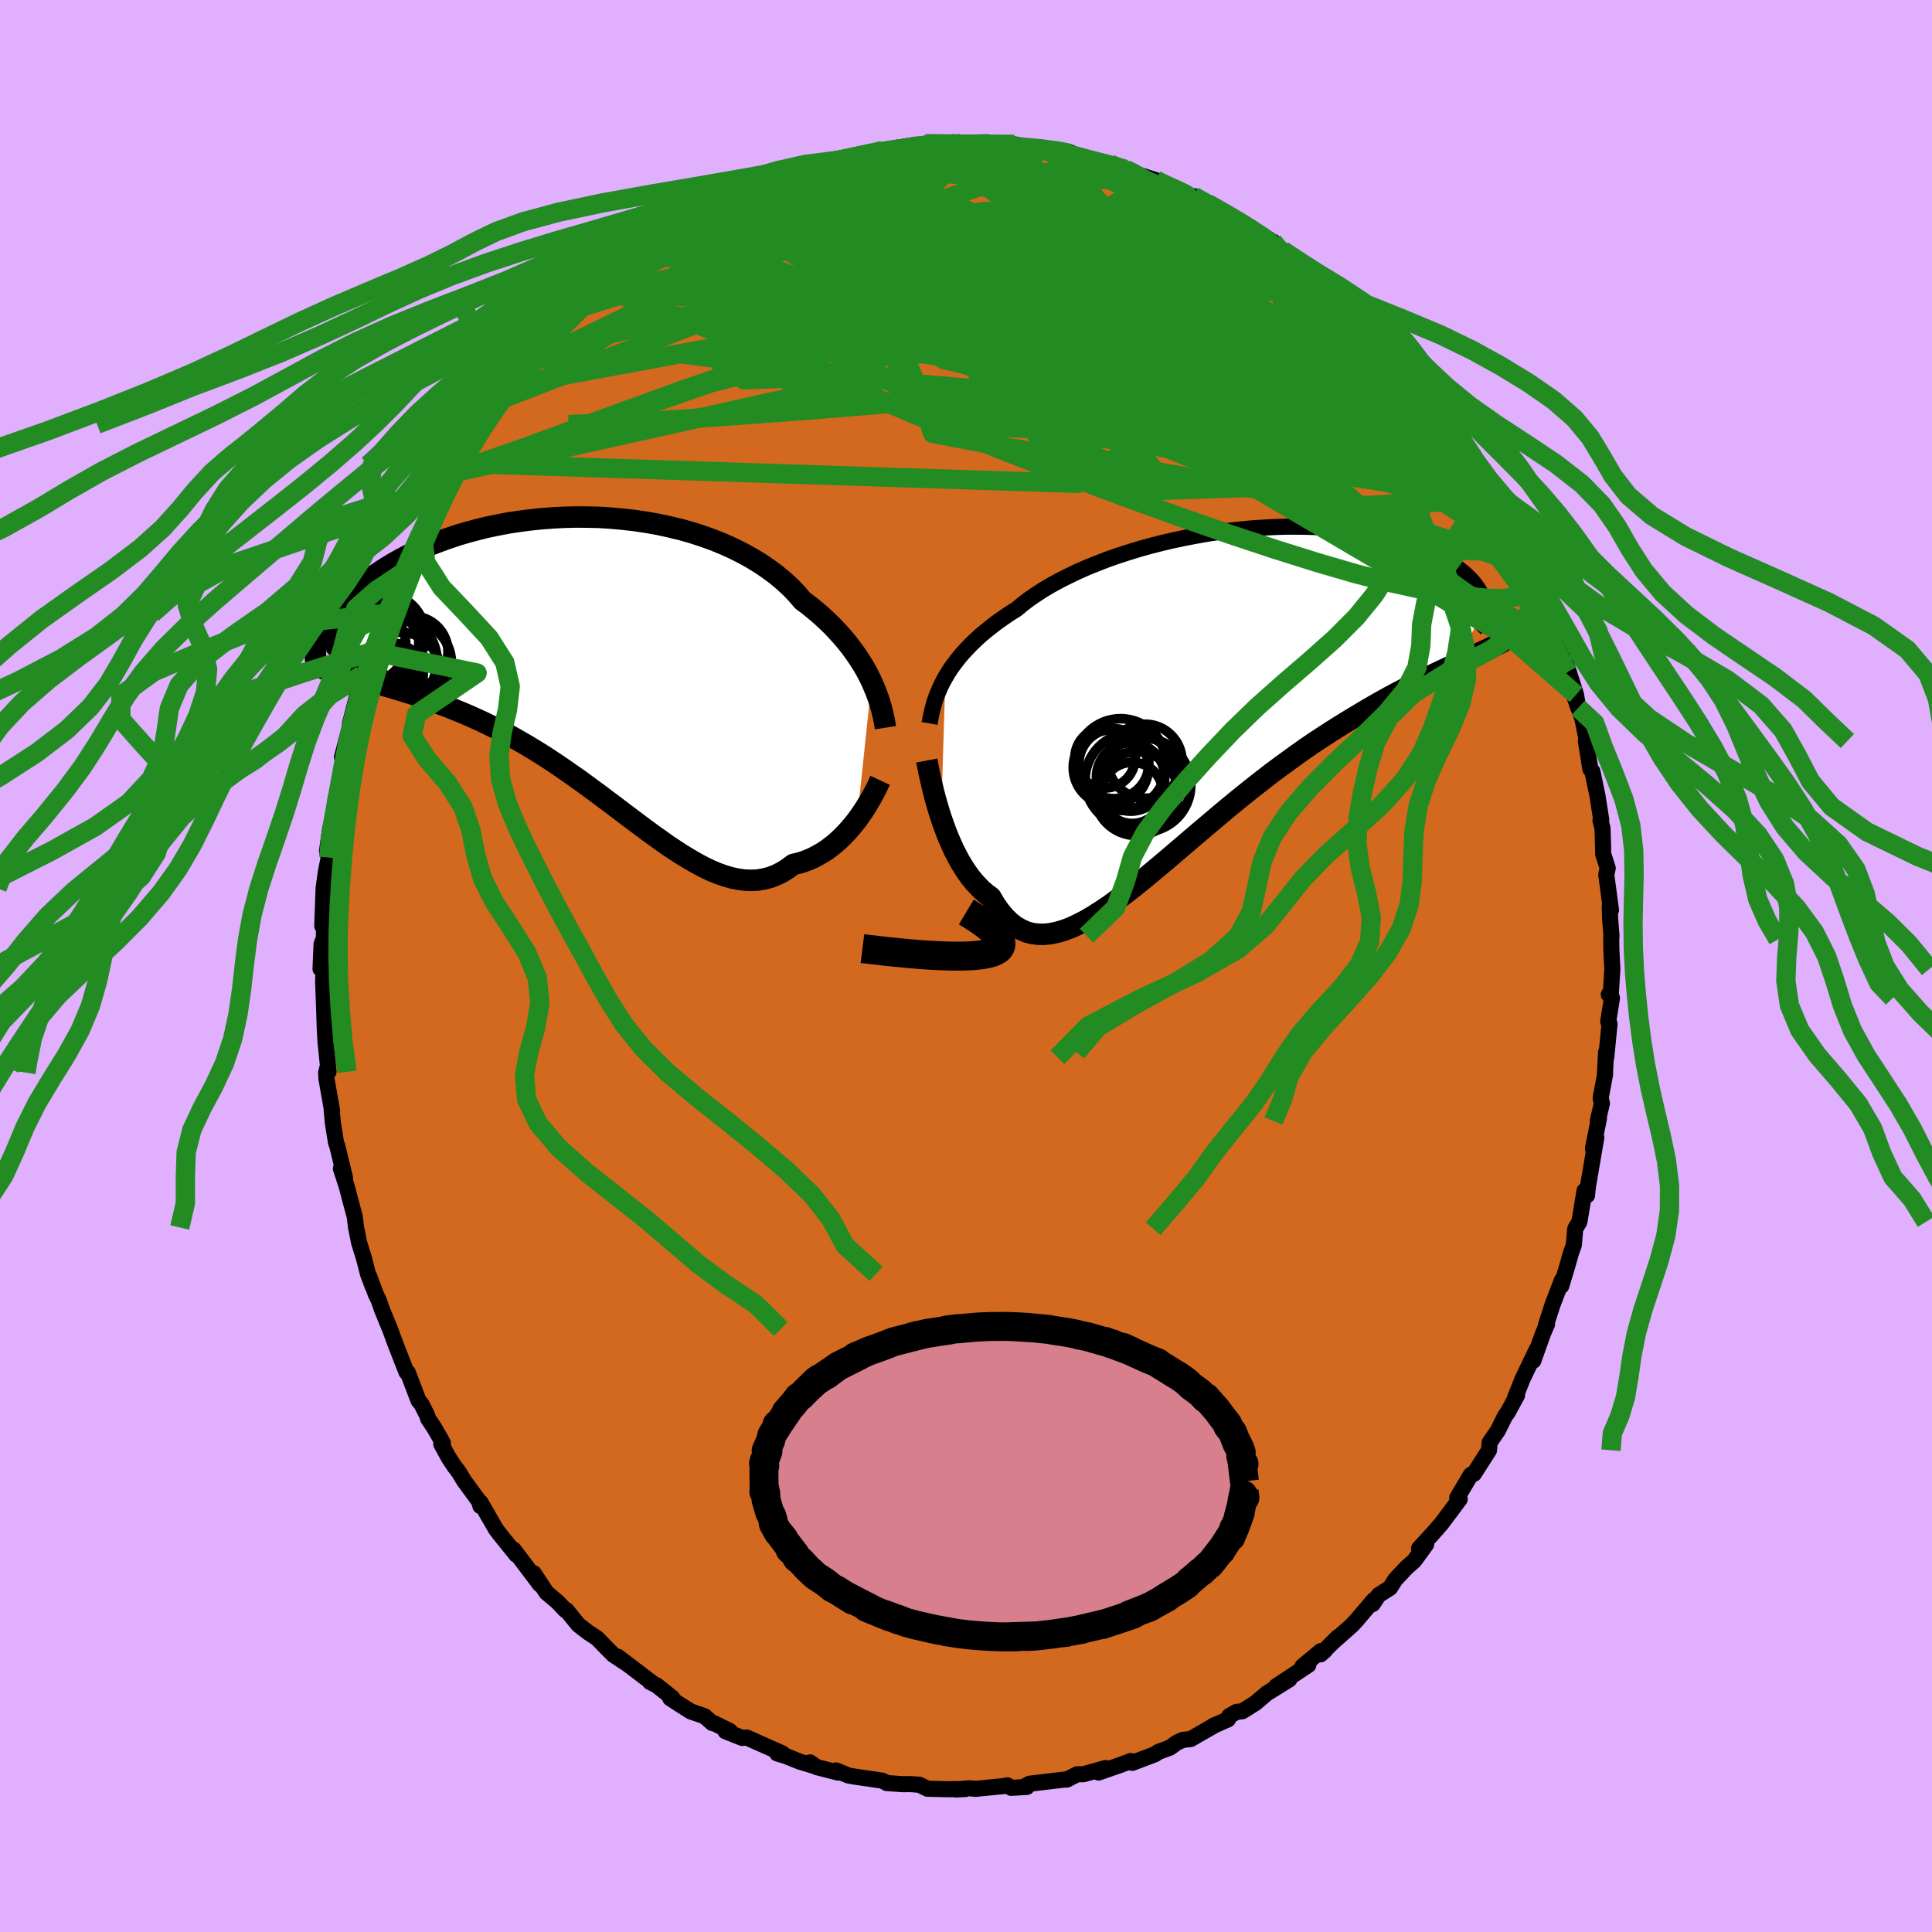 <svg viewBox="-100 -100 200 200" xmlns="http://www.w3.org/2000/svg" width="500" height="500" id="face-svg">
    <defs>
      <clipPath id="leftEyeClipPath">
        <polyline points="29.44,1.76 29.17,1.2 28.87,0.63 28.54,0.06 28.18,-0.51 27.79,-1.09 27.37,-1.67 26.93,-2.24 26.45,-2.82 25.94,-3.38 25.41,-3.95 24.84,-4.5 24.25,-5.05 23.62,-5.59 22.97,-6.12 22.29,-6.63 21.7,-7.32 21.05,-8 20.34,-8.65 19.59,-9.28 18.78,-9.88 17.93,-10.46 17.03,-11.01 16.09,-11.53 15.11,-12.02 14.09,-12.48 13.03,-12.91 11.94,-13.3 10.83,-13.66 9.69,-13.98 8.52,-14.26 7.34,-14.52 6.14,-14.73 4.94,-14.91 3.72,-15.05 2.5,-15.16 1.28,-15.24 0.06,-15.27 -1.15,-15.28 -2.36,-15.25 -3.55,-15.19 -4.74,-15.1 -5.9,-14.98 -7.04,-14.83 -8.17,-14.66 -9.27,-14.45 -10.34,-14.23 -11.39,-13.97 -12.4,-13.7 -13.39,-13.41 -14.34,-13.09 -15.26,-12.76 -16.15,-12.42 -17,-12.06 -17.81,-11.69 -18.59,-11.3 -19.33,-10.91 -20.04,-10.51 -20.71,-10.11 -21.34,-9.7 -21.95,-9.29 -22.51,-8.88 -23.05,-8.47 -23.56,-8.06 -24.03,-7.66 -24.48,-7.26 -24.9,-6.87 -25.29,-6.47 -25.65,-6.09 -25.99,-5.7 -26.3,-5.32 -26.58,-4.95 -26.84,-4.58 -27.07,-4.22 -27.28,-3.87 -27.46,-3.52 -27.62,-3.19 -27.76,-2.86 -27.87,-2.54 -27.96,-2.23 -24.29,1.29 -23.76,1.43 -23.23,1.57 -22.68,1.72 -22.11,1.87 -21.54,2.03 -20.96,2.19 -20.36,2.36 -19.75,2.54 -19.13,2.73 -18.5,2.93 -17.86,3.13 -17.21,3.35 -16.55,3.58 -15.89,3.83 -15.21,4.09 -14.51,4.35 -13.81,4.63 -13.09,4.92 -12.36,5.23 -11.62,5.56 -10.87,5.9 -10.11,6.27 -9.34,6.65 -8.56,7.05 -7.78,7.48 -6.99,7.93 -6.19,8.39 -5.39,8.88 -4.58,9.38 -3.77,9.91 -2.96,10.45 -2.15,11.01 -1.33,11.58 -0.51,12.16 0.3,12.76 1.12,13.36 1.93,13.97 2.75,14.58 3.55,15.19 4.36,15.8 5.16,16.4 5.96,17 6.75,17.58 7.54,18.14 8.31,18.69 9.09,19.21 9.85,19.7 10.61,20.16 11.36,20.59 12.09,20.98 12.82,21.33 13.55,21.63 14.26,21.88 14.96,22.08 15.65,22.22 16.33,22.31 16.99,22.33 17.65,22.3 18.29,22.19 18.93,22.03 19.55,21.79 20.16,21.49 20.75,21.12 21.34,20.68 21.86,20.56 22.37,20.41 22.87,20.22 23.36,20.01 23.84,19.76 24.31,19.49 24.77,19.2 25.21,18.87 25.64,18.53 26.06,18.16 26.46,17.77 26.85,17.37 27.22,16.95 27.58,16.52 27.93,16.08" />
      </clipPath>
      <clipPath id="rightEyeClipPath">
        <polyline points="-27.6,-2.04 -27.31,-2.53 -26.99,-3.02 -26.64,-3.5 -26.26,-3.99 -25.86,-4.47 -25.42,-4.95 -24.96,-5.43 -24.47,-5.9 -23.95,-6.38 -23.4,-6.84 -22.82,-7.3 -22.22,-7.76 -21.58,-8.21 -20.92,-8.66 -20.23,-9.09 -19.62,-9.6 -18.95,-10.11 -18.24,-10.6 -17.47,-11.1 -16.66,-11.58 -15.8,-12.05 -14.89,-12.51 -13.95,-12.96 -12.96,-13.4 -11.94,-13.81 -10.89,-14.22 -9.81,-14.6 -8.7,-14.96 -7.56,-15.31 -6.41,-15.63 -5.24,-15.93 -4.05,-16.21 -2.86,-16.46 -1.66,-16.69 -0.46,-16.9 0.75,-17.08 1.95,-17.23 3.14,-17.36 4.33,-17.47 5.5,-17.54 6.66,-17.6 7.8,-17.63 8.92,-17.63 10.02,-17.61 11.09,-17.57 12.14,-17.5 13.16,-17.41 14.15,-17.3 15.1,-17.17 16.02,-17.02 16.91,-16.85 17.76,-16.66 18.58,-16.46 19.36,-16.24 20.1,-16.01 20.81,-15.76 21.48,-15.51 22.11,-15.24 22.71,-14.97 23.27,-14.69 23.79,-14.4 24.28,-14.11 24.74,-13.82 25.17,-13.53 25.57,-13.24 25.94,-12.95 26.28,-12.66 26.59,-12.36 26.87,-12.07 27.12,-11.78 27.34,-11.48 27.54,-11.19 27.71,-10.91 27.85,-10.62 27.96,-10.34 28.05,-10.06 28.12,-9.79 28.16,-9.53 28.18,-9.27 25.38,-3.49 24.81,-3.22 24.23,-2.95 23.63,-2.67 23.02,-2.38 22.39,-2.08 21.75,-1.77 21.1,-1.44 20.43,-1.11 19.75,-0.75 19.06,-0.39 18.35,-0.01 17.63,0.39 16.91,0.8 16.16,1.23 15.41,1.68 14.64,2.14 13.86,2.61 13.06,3.11 12.25,3.62 11.42,4.16 10.58,4.71 9.73,5.29 8.88,5.89 8.01,6.52 7.13,7.16 6.24,7.82 5.35,8.51 4.45,9.21 3.55,9.93 2.64,10.66 1.73,11.41 0.82,12.17 -0.09,12.94 -1,13.71 -1.91,14.48 -2.82,15.26 -3.72,16.03 -4.61,16.79 -5.5,17.54 -6.39,18.28 -7.26,19 -8.12,19.69 -8.97,20.36 -9.82,20.99 -10.64,21.59 -11.46,22.14 -12.26,22.65 -13.04,23.11 -13.81,23.51 -14.55,23.86 -15.29,24.14 -16,24.35 -16.69,24.5 -17.36,24.57 -18.02,24.56 -18.65,24.48 -19.26,24.31 -19.84,24.05 -20.41,23.71 -20.95,23.29 -21.47,22.77 -21.97,22.17 -22.45,21.49 -22.9,20.72 -23.35,20.39 -23.79,20.02 -24.2,19.61 -24.61,19.17 -25,18.69 -25.37,18.18 -25.73,17.63 -26.08,17.06 -26.4,16.46 -26.72,15.84 -27.01,15.2 -27.3,14.54 -27.56,13.87 -27.81,13.19 -28.05,12.5" />
      </clipPath>
      <filter id="fuzzy">
        <feTurbulence id="turbulence" baseFrequency="0.05" numOctaves="3" type="noise" result="noise" />
        <feDisplacementMap in="SourceGraphic" in2="noise" scale="2" />
      </filter>
      <linearGradient id="rainbowGradient" x1="0%" y1="0%" x2="100%" y2="0%">
        <stop offset="0%" style="stop-color: [object Object]; stop-opacity: 1" />
        <stop offset="50%" style="stop-color: [object Object]; stop-opacity: 1" />
        <stop offset="100%" style="stop-color: [object Object]; stop-opacity: 1" />
      </linearGradient>
    </defs>
    <rect x="-100" y="-100" width="100%" height="100%" fill="rgb(224, 176, 255)" />
    <polyline id="faceContour" points="66.91,0.31 66.74,3 66.54,2.96 66.87,3.31 66.48,5.75 66.62,5.99 66.28,9.45 66.26,8.93 66.14,11.2 66.16,11.2 65.7,13.68 65.83,14.22 65.4,16.04 65.53,15.73 64.9,18.9 65.25,17.75 64.38,22.85 64.29,23.74 64.04,23.59 64.03,23.27 63.5,26.48 63.07,27.2 62.92,28.89 62.62,29.72 62.26,31.01 61.62,33.13 61.69,32.52 60.7,35.11 60.04,37.18 60.15,37.08 59.73,38.05 58.73,40.86 59.1,39.66 57.63,42.71 56.79,44.82 57.05,44.43 56.07,46.23 55.79,46.61 55.07,48.07 54.89,48.33 54.21,49.33 54.14,50.13 52.58,52.57 52.26,52.67 50.85,55.05 51.02,55.07 51.11,55.19 49.23,57.71 48.24,58.84 46.9,60.29 47.64,59.87 46.41,61.56 45.58,62.3 44.45,63.5 43.89,64.38 42.71,65.13 42.1,66.05 42.22,65.63 40.39,67.78 39.95,68.25 37.82,70.14 38.52,69.46 36.7,71.26 37.14,70.88 36.73,70.92 34.83,72.5 35.44,72.36 32.13,74.55 33.47,73.85 31.15,75.29 29.96,76.3 28.61,77.15 27.99,77.22 27.26,77.64 27.12,77.99 25.55,78.68 25.88,78.52 23.25,80.03 22.45,80.11 21.84,80.39 21.12,80.91 19.89,81.37 19.56,81.6 17.21,82.49 17.05,82.3 15.97,82.71 13.72,83.49 14.45,83.03 12.15,83.67 11.51,83.67 10.41,84.23 10.54,84.18 6.58,84.65 6.05,84.94 6.3,84.98 4.68,85.08 4.29,84.82 3.95,84.89 1.01,85.18 0.35,85.12 -1.09,85.25 -0.07,85.2 -1.77,85.22 -3.99,85.17 -4.82,84.76 -5.76,84.69 -6.51,84.7 -8.21,84.58 -8.27,84.53 -8.68,84.33 -11.54,83.91 -12.17,83.8 -13.46,83.27 -13.23,83.5 -15.46,82.93 -16.15,82.44 -15.74,82.81 -17.25,82.35 -18.66,81.78 -19.54,81.52 -19.01,81.51 -22.7,79.87 -23.17,79.91 -24.9,79.22 -24.45,79.19 -26.08,78.39 -26.25,78.38 -27.07,77.66 -28.49,77.17 -29.74,76.38 -30.62,75.8 -30.4,75.76 -31.99,74.49 -32.72,74.11 -32.41,74.27 -36.05,71.5 -34.93,72.35 -36.5,71.31 -37.17,70.64 -38.19,69.59 -39.12,68.98 -40.14,68.19 -41.37,66.67 -41.48,66.68 -42.24,65.87 -43.43,64.86 -44.75,62.86 -44.11,64.02 -46.84,60.4 -46.36,61.04 -46.54,60.96 -48.18,58.93 -48.65,58.32 -50.27,55.51 -50.27,55.9 -50.4,55.42 -51.96,53.29 -52.49,52.41 -52.97,51.78 -53.53,50.93 -54.32,49.49 -54.15,49.38 -55.05,47.8 -55.67,46.88 -55.79,46.51 -56.36,45.37 -56.67,45 -57.79,42.07 -57.92,42.05 -59.05,39.16 -59.63,37.58 -60.44,35.62 -60.78,34.64 -61.1,33.97 -61.78,32.12 -61.41,33.2 -61.91,31.87 -62.32,30.27 -62.83,28.62 -63.14,27.07 -63.28,25.93 -63.54,24.97 -64.12,22.78 -64.71,20.97 -64.28,21.95 -65.08,18.65 -65.22,18.26 -65.55,16.19 -65.67,14.82 -65.61,15.04 -66.21,11.65 -66.24,11.04 -66.13,10.6 -65.99,10.95 -66.21,8.72 -66.3,7.9 -66.38,6.47 -66.45,4.28 -66.55,1.58 -66.5,0.27 -66.82,0.29 -66.71,-2.26 -66.47,-2.93 -66.45,-4.15 -66.37,-5.94 -66.64,-4.14 -66.5,-8.05 -66.26,-9.79 -65.97,-11.22 -66.15,-11.9 -65.82,-14.21 -65.63,-15.03 -65.65,-13.74 -65.25,-17.38 -64.79,-18.89 -64.3,-22.05 -64.4,-21.44 -64.6,-21.61 -63.77,-24.76 -63.77,-24.11 -63.77,-25.1 -62.99,-28.13 -63.07,-28.29 -62.41,-30.38 -62.55,-30.13 -61.64,-32.51 -61.44,-32.55 -60.55,-35.86 -59.62,-37.73 -60.28,-36.48 -59.32,-38.96 -59.18,-38.96 -58.34,-40.84 -58.44,-40.62 -56.76,-44.38 -56.55,-44.78 -55.28,-47.69 -56.34,-45.12 -55.03,-48.16 -54.43,-49.08 -54.82,-48.5 -52.9,-51.87 -53.39,-50.99 -52.86,-52.05 -51.67,-53.54 -50.09,-56.37 -50.26,-56.08 -49.65,-57.04 -48.37,-58.57 -47.37,-60.09 -46.97,-60.13 -46.98,-60.31 -45.79,-62.04 -44.76,-63.38 -44.45,-63.23 -42.75,-65.55 -42.35,-65.83 -40.85,-67.31 -39.42,-68.55 -40.08,-68.12 -38.58,-69.3 -38.37,-69.39 -38.06,-69.93 -36.12,-71.5 -34.6,-72.64 -34.62,-72.66 -33.13,-73.8 -33.23,-73.58 -31.61,-74.86 -30.7,-75.41 -29.84,-75.89 -29.92,-76.09 -28.63,-76.73 -27.43,-77.7 -27.96,-77.09 -26.15,-78.12 -25.47,-78.78 -23.39,-79.75 -22.64,-80.16 -21.82,-80.59 -20.19,-81.23 -18.08,-82.12 -19.01,-81.39 -18.28,-82.02 -16.47,-82.38 -14.87,-82.79 -14.41,-83.08 -13.56,-83.4 -12.49,-83.51 -11.55,-83.83 -11.18,-83.75 -9.87,-84.25 -8.62,-84.41 -7.9,-84.49 -5.7,-84.81 -4.3,-85.12 -3.23,-85.08 -3.99,-85.13 -2.84,-85.03 -1.21,-85.26 1.04,-85.08 0.42,-84.93 1.83,-85.02 2.37,-85.11 4.33,-85.05 5.01,-85.06 6.9,-84.66 7.35,-84.77 8.71,-84.38 10.81,-84.2 9.21,-84.49 10.7,-84.13 11.05,-83.93 13.84,-83.07 13.44,-83.24 14.93,-83 16.5,-82.47 16.98,-82.2 19.65,-81.35 19.68,-81.32 20.56,-80.92 21.13,-80.61 23.89,-79.32 23.55,-79.7 23.51,-79.68 25.03,-78.91 27.38,-77.58 29.21,-76.55 27.46,-77.39 29.49,-76.47 31.12,-75.24 31.77,-74.99 32.79,-74.07 32.2,-74.39 33.66,-73.48 34.83,-72.76 35.72,-71.9 35.85,-71.93 37.88,-70.12 38.91,-69.1 39.4,-68.74 40.59,-67.55 41.24,-66.98 41.93,-66.33 42.89,-65.16 43.77,-64.19 45.26,-62.48 43.89,-64.13 44.82,-63.08 45.99,-61.5 47.25,-59.72 48.21,-59.01 47.58,-59.65 48.54,-58.2 50.63,-55.64 50.34,-55.66 51.57,-54.11 52.26,-53.14 52.51,-52.27 53.7,-50.42 54.1,-49.73 54.65,-48.78 54.95,-48.3 55.24,-47.62 55.55,-47.25 56.88,-44.36 57.61,-42.68 58.12,-42.24 58.12,-41.4 59.24,-39.52 58.99,-40 60.61,-35.31 60.4,-36.19 61.17,-34.07 60.72,-35.08 61.23,-33.59 62.26,-30.44 62.18,-31.14 63.15,-28.08 63.38,-26.73 62.86,-28.26 63.81,-25.6 64.46,-22.37 64.17,-23.29 64.63,-20.4 64.84,-20.15 65.36,-17.68 65.76,-15.14 65.68,-15.06 65.89,-14.28 65.95,-12.33 65.96,-11.6 66.43,-10.13 66.28,-9.46 66.77,-5.78 66.64,-6.13 66.68,-4.86 66.82,-3.13 66.79,-2.76 66.81,-1.61 66.91,0.31 66.74,3" fill="rgb(210, 105, 30)" stroke="black" stroke-width="1.667" stroke-linejoin="round" filter="url(#fuzzy)" />
    <g transform="translate(25.47 -27.85)">
      <polyline id="rightCountour" points="-27.6,-2.04 -27.31,-2.53 -26.99,-3.02 -26.64,-3.5 -26.26,-3.99 -25.86,-4.47 -25.42,-4.95 -24.96,-5.43 -24.47,-5.9 -23.95,-6.38 -23.4,-6.84 -22.82,-7.3 -22.22,-7.76 -21.58,-8.21 -20.92,-8.66 -20.23,-9.09 -19.62,-9.6 -18.95,-10.11 -18.24,-10.6 -17.47,-11.1 -16.66,-11.58 -15.8,-12.05 -14.89,-12.51 -13.95,-12.96 -12.96,-13.4 -11.94,-13.81 -10.89,-14.22 -9.81,-14.6 -8.7,-14.96 -7.56,-15.31 -6.41,-15.63 -5.24,-15.93 -4.05,-16.21 -2.86,-16.46 -1.66,-16.69 -0.46,-16.9 0.75,-17.08 1.95,-17.23 3.14,-17.36 4.33,-17.47 5.5,-17.54 6.66,-17.6 7.8,-17.63 8.92,-17.63 10.02,-17.61 11.09,-17.57 12.14,-17.5 13.16,-17.41 14.15,-17.3 15.1,-17.17 16.02,-17.02 16.91,-16.85 17.76,-16.66 18.58,-16.46 19.36,-16.24 20.1,-16.01 20.81,-15.76 21.48,-15.51 22.11,-15.24 22.71,-14.97 23.27,-14.69 23.79,-14.4 24.28,-14.11 24.74,-13.82 25.17,-13.53 25.57,-13.24 25.94,-12.95 26.28,-12.66 26.59,-12.36 26.87,-12.07 27.12,-11.78 27.34,-11.48 27.54,-11.19 27.71,-10.91 27.85,-10.62 27.96,-10.34 28.05,-10.06 28.12,-9.79 28.16,-9.53 28.18,-9.27 25.38,-3.49 24.81,-3.22 24.23,-2.95 23.63,-2.67 23.02,-2.38 22.39,-2.08 21.75,-1.77 21.1,-1.44 20.43,-1.11 19.75,-0.75 19.06,-0.39 18.35,-0.01 17.63,0.39 16.91,0.8 16.16,1.23 15.41,1.68 14.64,2.14 13.86,2.61 13.06,3.11 12.25,3.62 11.42,4.16 10.58,4.71 9.73,5.29 8.88,5.89 8.01,6.52 7.13,7.16 6.24,7.82 5.35,8.51 4.45,9.21 3.55,9.93 2.64,10.66 1.73,11.41 0.82,12.17 -0.09,12.94 -1,13.71 -1.91,14.48 -2.82,15.26 -3.72,16.03 -4.61,16.79 -5.5,17.54 -6.39,18.28 -7.26,19 -8.12,19.69 -8.97,20.36 -9.82,20.99 -10.64,21.59 -11.46,22.14 -12.26,22.65 -13.04,23.11 -13.81,23.51 -14.55,23.86 -15.29,24.14 -16,24.35 -16.69,24.5 -17.36,24.57 -18.02,24.56 -18.65,24.48 -19.26,24.31 -19.84,24.05 -20.41,23.71 -20.95,23.29 -21.47,22.77 -21.97,22.17 -22.45,21.49 -22.9,20.72 -23.35,20.39 -23.79,20.02 -24.2,19.61 -24.61,19.17 -25,18.69 -25.37,18.18 -25.73,17.63 -26.08,17.06 -26.4,16.46 -26.72,15.84 -27.01,15.2 -27.3,14.54 -27.56,13.87 -27.81,13.19 -28.05,12.5" fill="white" stroke="white" stroke-width="0" stroke-linejoin="round" filter="url(#fuzzy)" />
    </g>
    <g transform="translate(-39.21 -31.2)">
      <polyline id="leftCountour" points="29.44,1.76 29.17,1.2 28.87,0.63 28.54,0.06 28.18,-0.51 27.79,-1.09 27.37,-1.67 26.93,-2.24 26.45,-2.82 25.94,-3.38 25.41,-3.95 24.84,-4.5 24.25,-5.05 23.62,-5.59 22.97,-6.12 22.29,-6.63 21.7,-7.32 21.05,-8 20.34,-8.65 19.59,-9.28 18.78,-9.88 17.93,-10.46 17.03,-11.01 16.09,-11.53 15.11,-12.02 14.09,-12.48 13.03,-12.91 11.94,-13.3 10.83,-13.66 9.69,-13.98 8.52,-14.26 7.34,-14.52 6.14,-14.73 4.94,-14.91 3.72,-15.05 2.5,-15.16 1.28,-15.24 0.06,-15.27 -1.15,-15.28 -2.36,-15.25 -3.55,-15.19 -4.74,-15.1 -5.9,-14.98 -7.04,-14.83 -8.17,-14.66 -9.27,-14.45 -10.34,-14.23 -11.39,-13.97 -12.4,-13.7 -13.39,-13.41 -14.34,-13.09 -15.26,-12.76 -16.15,-12.42 -17,-12.06 -17.81,-11.69 -18.59,-11.3 -19.33,-10.91 -20.04,-10.51 -20.71,-10.11 -21.34,-9.7 -21.95,-9.29 -22.51,-8.88 -23.05,-8.47 -23.56,-8.06 -24.03,-7.66 -24.48,-7.26 -24.9,-6.87 -25.29,-6.47 -25.65,-6.09 -25.99,-5.7 -26.3,-5.32 -26.58,-4.95 -26.84,-4.58 -27.07,-4.22 -27.28,-3.87 -27.46,-3.52 -27.62,-3.19 -27.76,-2.86 -27.87,-2.54 -27.96,-2.23 -24.29,1.29 -23.76,1.43 -23.23,1.57 -22.68,1.72 -22.11,1.87 -21.54,2.03 -20.96,2.19 -20.36,2.36 -19.75,2.54 -19.13,2.73 -18.5,2.93 -17.86,3.13 -17.21,3.35 -16.55,3.58 -15.89,3.83 -15.21,4.09 -14.51,4.35 -13.81,4.63 -13.09,4.92 -12.36,5.23 -11.62,5.56 -10.87,5.9 -10.11,6.27 -9.34,6.65 -8.56,7.05 -7.78,7.48 -6.99,7.93 -6.19,8.39 -5.39,8.88 -4.58,9.38 -3.77,9.91 -2.96,10.45 -2.15,11.01 -1.33,11.58 -0.51,12.16 0.3,12.76 1.12,13.36 1.93,13.97 2.75,14.58 3.55,15.19 4.36,15.8 5.16,16.4 5.96,17 6.75,17.58 7.54,18.14 8.31,18.69 9.09,19.21 9.85,19.7 10.61,20.16 11.36,20.59 12.09,20.98 12.82,21.33 13.55,21.63 14.26,21.88 14.96,22.08 15.65,22.22 16.33,22.31 16.99,22.33 17.65,22.3 18.29,22.19 18.93,22.03 19.55,21.79 20.16,21.49 20.75,21.12 21.34,20.68 21.86,20.56 22.37,20.41 22.87,20.22 23.36,20.01 23.84,19.76 24.31,19.49 24.77,19.2 25.21,18.87 25.64,18.53 26.06,18.16 26.46,17.77 26.85,17.37 27.22,16.95 27.58,16.52 27.93,16.08" fill="white" stroke="white" stroke-width="0" stroke-linejoin="round" filter="url(#fuzzy)" />
    </g>
    <g transform="translate(25.47 -27.85)">
      <polyline id="rightUpper" points="-29.24,2.74 -29.16,2.28 -29.07,1.81 -28.96,1.34 -28.83,0.86 -28.69,0.38 -28.52,-0.1 -28.32,-0.58 -28.11,-1.07 -27.87,-1.56 -27.6,-2.04 -27.31,-2.53 -26.99,-3.02 -26.64,-3.5 -26.26,-3.99 -25.86,-4.47 -25.42,-4.95 -24.96,-5.43 -24.47,-5.9 -23.95,-6.38 -23.4,-6.84 -22.82,-7.3 -22.22,-7.76 -21.58,-8.21 -20.92,-8.66 -20.23,-9.09 -19.62,-9.6 -18.95,-10.11 -18.24,-10.6 -17.47,-11.1 -16.66,-11.58 -15.8,-12.05 -14.89,-12.51 -13.95,-12.96 -12.96,-13.4 -11.94,-13.81 -10.89,-14.22 -9.81,-14.6 -8.7,-14.96 -7.56,-15.31 -6.41,-15.63 -5.24,-15.93 -4.05,-16.21 -2.86,-16.46 -1.66,-16.69 -0.46,-16.9 0.75,-17.08 1.95,-17.23 3.14,-17.36 4.33,-17.47 5.5,-17.54 6.66,-17.6 7.8,-17.63 8.92,-17.63 10.02,-17.61 11.09,-17.57 12.14,-17.5 13.16,-17.41 14.15,-17.3 15.1,-17.17 16.02,-17.02 16.91,-16.85 17.76,-16.66 18.58,-16.46 19.36,-16.24 20.1,-16.01 20.81,-15.76 21.48,-15.51 22.11,-15.24 22.71,-14.97 23.27,-14.69 23.79,-14.4 24.28,-14.11 24.74,-13.82 25.17,-13.53 25.57,-13.24 25.94,-12.95 26.28,-12.66 26.59,-12.36 26.87,-12.07 27.12,-11.78 27.34,-11.48 27.54,-11.19 27.71,-10.91 27.85,-10.62 27.96,-10.34 28.05,-10.06 28.12,-9.79 28.16,-9.53 28.18,-9.27 28.18,-9.02 28.15,-8.77 28.1,-8.53 28.04,-8.3 27.95,-8.08 27.84,-7.86 27.72,-7.65 27.58,-7.45 27.42,-7.26 27.24,-7.08" fill="none" stroke="black" stroke-width="1.667" stroke-linejoin="round" filter="url(#fuzzy)" />
      <polyline id="rightLower" points="-29.53,6.58 -29.45,7 -29.36,7.48 -29.25,8 -29.12,8.57 -28.98,9.18 -28.83,9.81 -28.66,10.46 -28.47,11.13 -28.27,11.81 -28.05,12.5 -27.81,13.19 -27.56,13.87 -27.3,14.54 -27.01,15.2 -26.72,15.84 -26.4,16.46 -26.08,17.06 -25.73,17.63 -25.37,18.18 -25,18.69 -24.61,19.17 -24.2,19.61 -23.79,20.02 -23.35,20.39 -22.9,20.72 -22.45,21.49 -21.97,22.17 -21.47,22.77 -20.95,23.29 -20.41,23.71 -19.84,24.05 -19.26,24.31 -18.65,24.48 -18.02,24.56 -17.36,24.57 -16.69,24.5 -16,24.35 -15.29,24.14 -14.55,23.86 -13.81,23.51 -13.04,23.11 -12.26,22.65 -11.46,22.14 -10.64,21.59 -9.82,20.99 -8.97,20.36 -8.12,19.69 -7.26,19 -6.39,18.28 -5.5,17.54 -4.61,16.79 -3.72,16.03 -2.82,15.26 -1.91,14.48 -1,13.71 -0.09,12.94 0.82,12.17 1.73,11.41 2.64,10.66 3.55,9.93 4.45,9.21 5.35,8.51 6.24,7.82 7.13,7.16 8.01,6.52 8.88,5.89 9.73,5.29 10.58,4.71 11.42,4.16 12.25,3.62 13.06,3.11 13.86,2.61 14.64,2.14 15.41,1.68 16.16,1.23 16.91,0.8 17.63,0.39 18.35,-0.01 19.06,-0.39 19.75,-0.75 20.43,-1.11 21.1,-1.44 21.75,-1.77 22.39,-2.08 23.02,-2.38 23.63,-2.67 24.23,-2.95 24.81,-3.22 25.38,-3.49 25.94,-3.74 26.48,-3.99 27.01,-4.23 27.52,-4.47 28.02,-4.71 28.51,-4.93 28.98,-5.16 29.44,-5.38 29.88,-5.6 30.31,-5.82" fill="none" stroke="black" stroke-width="2.222" stroke-linejoin="round" filter="url(#fuzzy)" />
      <circle r="3.17" cx="-8.259" cy="9.931" stroke="black" fill="none" stroke-width="1.0" filter="url(#fuzzy)" clip-path="url(#rightEyeClipPath)" /><circle r="3.836" cx="-6.939" cy="6.656" stroke="black" fill="none" stroke-width="1.0" filter="url(#fuzzy)" clip-path="url(#rightEyeClipPath)" /><circle r="3.536" cx="-8.429" cy="8.286" stroke="black" fill="none" stroke-width="1.0" filter="url(#fuzzy)" clip-path="url(#rightEyeClipPath)" /><circle r="4.742" cx="-9.474" cy="6.991" stroke="black" fill="none" stroke-width="1.0" filter="url(#fuzzy)" clip-path="url(#rightEyeClipPath)" /><circle r="3.118" cx="-11.079" cy="6.301" stroke="black" fill="none" stroke-width="1.0" filter="url(#fuzzy)" clip-path="url(#rightEyeClipPath)" /><circle r="4.336" cx="-7.829" cy="10.006" stroke="black" fill="none" stroke-width="1.0" filter="url(#fuzzy)" clip-path="url(#rightEyeClipPath)" /><circle r="3.62" cx="-10.164" cy="6.911" stroke="black" fill="none" stroke-width="1.0" filter="url(#fuzzy)" clip-path="url(#rightEyeClipPath)" /><circle r="4.854" cx="-7.059" cy="9.121" stroke="black" fill="none" stroke-width="1.0" filter="url(#fuzzy)" clip-path="url(#rightEyeClipPath)" /><circle r="4.856" cx="-8.284" cy="8.591" stroke="black" fill="none" stroke-width="1.0" filter="url(#fuzzy)" clip-path="url(#rightEyeClipPath)" /><circle r="3.896" cx="-10.474" cy="7.311" stroke="black" fill="none" stroke-width="1.0" filter="url(#fuzzy)" clip-path="url(#rightEyeClipPath)" />
      </g>
    <g transform="translate(-39.21 -31.2)">
      <polyline id="leftUpper" points="30.87,6.53 30.81,6.15 30.74,5.75 30.65,5.32 30.54,4.86 30.42,4.39 30.27,3.89 30.1,3.38 29.9,2.85 29.68,2.31 29.44,1.76 29.17,1.2 28.87,0.63 28.54,0.06 28.18,-0.51 27.79,-1.09 27.37,-1.67 26.93,-2.24 26.45,-2.82 25.94,-3.38 25.41,-3.95 24.84,-4.5 24.25,-5.05 23.62,-5.59 22.97,-6.12 22.29,-6.63 21.7,-7.32 21.05,-8 20.34,-8.65 19.59,-9.28 18.78,-9.88 17.93,-10.46 17.03,-11.01 16.09,-11.53 15.11,-12.02 14.09,-12.48 13.03,-12.91 11.94,-13.3 10.83,-13.66 9.69,-13.98 8.52,-14.26 7.34,-14.52 6.14,-14.73 4.94,-14.91 3.72,-15.05 2.5,-15.16 1.28,-15.24 0.06,-15.27 -1.15,-15.28 -2.36,-15.25 -3.55,-15.19 -4.74,-15.1 -5.9,-14.98 -7.04,-14.83 -8.17,-14.66 -9.27,-14.45 -10.34,-14.23 -11.39,-13.97 -12.4,-13.7 -13.39,-13.41 -14.34,-13.09 -15.26,-12.76 -16.15,-12.42 -17,-12.06 -17.81,-11.69 -18.59,-11.3 -19.33,-10.91 -20.04,-10.51 -20.71,-10.11 -21.34,-9.7 -21.95,-9.29 -22.51,-8.88 -23.05,-8.47 -23.56,-8.06 -24.03,-7.66 -24.48,-7.26 -24.9,-6.87 -25.29,-6.47 -25.65,-6.09 -25.99,-5.7 -26.3,-5.32 -26.58,-4.95 -26.84,-4.58 -27.07,-4.22 -27.28,-3.87 -27.46,-3.52 -27.62,-3.19 -27.76,-2.86 -27.87,-2.54 -27.96,-2.23 -28.04,-1.93 -28.09,-1.65 -28.13,-1.37 -28.14,-1.11 -28.14,-0.85 -28.13,-0.61 -28.09,-0.37 -28.04,-0.15 -27.98,0.06 -27.9,0.26" fill="none" stroke="black" stroke-width="2.222" stroke-linejoin="round" filter="url(#fuzzy)" />
      <polyline id="leftLower" points="30.32,11.98 30.17,12.3 30.01,12.65 29.82,13.02 29.61,13.43 29.37,13.85 29.12,14.28 28.85,14.73 28.56,15.18 28.25,15.63 27.93,16.08 27.58,16.52 27.22,16.95 26.85,17.37 26.46,17.77 26.06,18.16 25.64,18.53 25.21,18.87 24.77,19.2 24.31,19.49 23.84,19.76 23.36,20.01 22.87,20.22 22.37,20.41 21.86,20.56 21.34,20.68 20.75,21.12 20.16,21.49 19.55,21.79 18.93,22.03 18.29,22.19 17.65,22.3 16.99,22.33 16.33,22.31 15.65,22.22 14.96,22.08 14.26,21.88 13.55,21.63 12.82,21.33 12.09,20.98 11.36,20.59 10.61,20.16 9.85,19.7 9.09,19.21 8.31,18.69 7.54,18.14 6.75,17.58 5.96,17 5.16,16.4 4.36,15.8 3.55,15.19 2.75,14.58 1.93,13.97 1.12,13.36 0.3,12.76 -0.51,12.16 -1.33,11.58 -2.15,11.01 -2.96,10.45 -3.77,9.91 -4.58,9.38 -5.39,8.88 -6.19,8.39 -6.99,7.93 -7.78,7.48 -8.56,7.05 -9.34,6.65 -10.11,6.27 -10.87,5.9 -11.62,5.56 -12.36,5.23 -13.09,4.92 -13.81,4.63 -14.51,4.35 -15.21,4.09 -15.89,3.83 -16.55,3.58 -17.21,3.35 -17.86,3.13 -18.5,2.93 -19.13,2.73 -19.75,2.54 -20.36,2.36 -20.96,2.19 -21.54,2.03 -22.11,1.87 -22.68,1.72 -23.23,1.57 -23.76,1.43 -24.29,1.29 -24.8,1.15 -25.3,1.01 -25.79,0.87 -26.26,0.74 -26.73,0.6 -27.18,0.47 -27.61,0.33 -28.04,0.19 -28.46,0.05 -28.86,-0.1" fill="none" stroke="black" stroke-width="2.222" stroke-linejoin="round" filter="url(#fuzzy)" />
      <circle r="4.362" cx="-21.792" cy="-2.314" stroke="black" fill="none" stroke-width="1.0" filter="url(#fuzzy)" clip-path="url(#leftEyeClipPath)" /><circle r="3.882" cx="-22.667" cy="-2.069" stroke="black" fill="none" stroke-width="1.0" filter="url(#fuzzy)" clip-path="url(#leftEyeClipPath)" /><circle r="4.204" cx="-19.367" cy="0.846" stroke="black" fill="none" stroke-width="1.0" filter="url(#fuzzy)" clip-path="url(#leftEyeClipPath)" /><circle r="4.386" cx="-21.137" cy="-2.994" stroke="black" fill="none" stroke-width="1.0" filter="url(#fuzzy)" clip-path="url(#leftEyeClipPath)" /><circle r="4.746" cx="-20.287" cy="-0.394" stroke="black" fill="none" stroke-width="1.0" filter="url(#fuzzy)" clip-path="url(#leftEyeClipPath)" /><circle r="3.706" cx="-18.117" cy="-1.314" stroke="black" fill="none" stroke-width="1.0" filter="url(#fuzzy)" clip-path="url(#leftEyeClipPath)" /><circle r="3.818" cx="-20.937" cy="-1.579" stroke="black" fill="none" stroke-width="1.0" filter="url(#fuzzy)" clip-path="url(#leftEyeClipPath)" /><circle r="3.228" cx="-21.072" cy="1.766" stroke="black" fill="none" stroke-width="1.0" filter="url(#fuzzy)" clip-path="url(#leftEyeClipPath)" /><circle r="3.228" cx="-20.202" cy="1.001" stroke="black" fill="none" stroke-width="1.0" filter="url(#fuzzy)" clip-path="url(#leftEyeClipPath)" /><circle r="4.292" cx="-18.352" cy="-0.209" stroke="black" fill="none" stroke-width="1.0" filter="url(#fuzzy)" clip-path="url(#leftEyeClipPath)" />
    </g>
    <g id="hairs">
      <polyline points="-33.13,-73.8 -32.55,-74.03 -31.23,-74.64 -29.59,-75.28 -27.75,-75.89 -25.72,-76.48 -23.48,-77.09 -21.05,-77.71 -18.44,-78.36 -15.68,-79.06 -12.81,-79.79 -9.89,-80.53 -6.97,-81.26 -4.11,-81.95 -1.35,-82.6 1.34,-83.19 4,-83.67 6.66,-84.03" fill="none" stroke="rgb(34, 139, 34)" stroke-width="2" stroke-linejoin="round" filter="url(#fuzzy)" /><polyline points="-4.3,-85.12 -3.79,-85.08 -3.5,-85.01 -3.09,-84.89 -2.7,-84.69 -2.51,-84.41 -2.62,-84.04 -3.06,-83.58 -3.8,-83.01 -4.86,-82.31 -6.29,-81.46 -8.15,-80.43 -10.51,-79.24 -13.38,-77.88 -16.78,-76.38 -20.7,-74.77 -25.11,-73.02 -30.04,-71.07 -35.66,-68.74" fill="none" stroke="rgb(34, 139, 34)" stroke-width="2" stroke-linejoin="round" filter="url(#fuzzy)" /><polyline points="19.65,-81.35 20.05,-81.12 21,-80.58 22.29,-79.85 23.71,-79.03 25.17,-78.16 26.7,-77.21 28.3,-76.19 29.94,-75.12 31.53,-74.06 33.03,-73.05 34.39,-72.12 35.59,-71.32 36.58,-70.66 37.35,-70.17 37.86,-69.85 38.14,-69.71 38.19,-69.76" fill="none" stroke="rgb(34, 139, 34)" stroke-width="2" stroke-linejoin="round" filter="url(#fuzzy)" /><polyline points="48.54,-58.2 49.57,-56.6 49.46,-55.78 48.62,-55.27 47.07,-54.94 44.81,-54.84 41.8,-54.99 38.01,-55.46 33.4,-56.24 27.97,-57.33 21.7,-58.66 14.58,-60.19 6.58,-61.92 -2.35,-63.92 -12.24,-66.33 -23.08,-69.21" fill="none" stroke="rgb(34, 139, 34)" stroke-width="2" stroke-linejoin="round" filter="url(#fuzzy)" /><polyline points="-16.47,-82.38 -15.35,-82.69 -14.69,-82.86 -14.27,-82.89 -14.05,-82.77 -14.04,-82.51 -14.26,-82.11 -14.73,-81.53 -15.48,-80.74 -16.59,-79.72 -18.11,-78.44 -20.12,-76.88 -22.67,-75.02 -25.76,-72.87 -29.34,-70.44 -33.38,-67.75 -37.96,-64.75 -43.32,-61.25" fill="none" stroke="rgb(34, 139, 34)" stroke-width="2" stroke-linejoin="round" filter="url(#fuzzy)" /><polyline points="38.91,-69.1 39.5,-68.56 40.05,-67.91 40.43,-67.3 40.62,-66.73 40.56,-66.25 40.21,-65.89 39.55,-65.67 38.6,-65.56 37.4,-65.52 35.93,-65.54 34.19,-65.64 32.15,-65.83 29.77,-66.13 27.02,-66.54 23.89,-67.07 20.37,-67.74 16.43,-68.56 12.06,-69.56 7.23,-70.74 1.89,-72.09 -4,-73.59 -10.45,-75.24 -17.5,-77.03" fill="none" stroke="rgb(34, 139, 34)" stroke-width="2" stroke-linejoin="round" filter="url(#fuzzy)" /><polyline points="37.88,-70.12 38.6,-69.31 38.97,-68.6 39.03,-67.9 38.76,-67.18 38.14,-66.46 37.14,-65.76 35.72,-65.12 33.87,-64.54 31.59,-63.99 28.9,-63.43 25.79,-62.82 22.24,-62.17 18.23,-61.49 13.73,-60.79 8.73,-60.09 3.25,-59.4 -2.74,-58.74 -9.25,-58.12 -16.34,-57.54 -24.05,-56.97 -32.36,-56.41 -41.14,-56.05" fill="none" stroke="rgb(34, 139, 34)" stroke-width="2" stroke-linejoin="round" filter="url(#fuzzy)" /><polyline points="-20.19,-81.23 -18.85,-81.63 -17.74,-81.72 -16.18,-81.83 -14.18,-81.96 -11.9,-82.09 -9.46,-82.18 -6.93,-82.24 -4.34,-82.26 -1.71,-82.26 0.98,-82.24 3.71,-82.2 6.45,-82.16 9.13,-82.12 11.69,-82.09 14.08,-82.05 16.08,-82.02" fill="none" stroke="rgb(34, 139, 34)" stroke-width="2" stroke-linejoin="round" filter="url(#fuzzy)" /><polyline points="47.58,-59.65 48.31,-58.2 48.22,-57.04 47.15,-56.29 45.14,-55.82 42.22,-55.57 38.36,-55.51 33.53,-55.65 27.7,-56.05 20.85,-56.74 12.99,-57.72 4.11,-58.94 -5.85,-60.31 -16.96,-61.76 -29.32,-63.35" fill="none" stroke="rgb(34, 139, 34)" stroke-width="2" stroke-linejoin="round" filter="url(#fuzzy)" /><polyline points="-34.62,-72.66 -33.4,-73.39 -32.01,-73.88 -30.24,-74.32 -28.16,-74.71 -25.83,-75.02 -23.24,-75.26 -20.4,-75.46 -17.3,-75.63 -13.95,-75.8 -10.37,-75.98 -6.59,-76.17 -2.66,-76.37 1.39,-76.53 5.5,-76.64 9.65,-76.66 13.81,-76.6 17.96,-76.45 22.06,-76.28 26,-76.21" fill="none" stroke="rgb(34, 139, 34)" stroke-width="2" stroke-linejoin="round" filter="url(#fuzzy)" /><polyline points="41.24,-66.98 42.01,-66.16 42.89,-65.16 43.72,-64.2 44.43,-63.37 45.08,-62.58 45.74,-61.77 46.42,-60.93 47.08,-60.12 47.65,-59.4 48.13,-58.8 48.49,-58.33 48.71,-58.01 48.77,-57.87 48.65,-57.95 48.34,-58.27 47.84,-58.83 47.14,-59.65 46.17,-60.83 44.84,-62.48 43.15,-64.6" fill="none" stroke="rgb(34, 139, 34)" stroke-width="2" stroke-linejoin="round" filter="url(#fuzzy)" /><polyline points="-22.64,-80.16 -21.42,-80.62 -19.68,-81.08 -17.81,-81.41 -15.81,-81.66 -13.6,-81.89 -11.14,-82.14 -8.54,-82.41 -5.89,-82.68 -3.29,-82.93 -0.77,-83.16 1.64,-83.38 3.92,-83.6 5.98,-83.86 7.79,-84.17" fill="none" stroke="rgb(34, 139, 34)" stroke-width="2" stroke-linejoin="round" filter="url(#fuzzy)" /><polyline points="-22.64,-80.16 -21.51,-80.64 -20.09,-81.12 -18.72,-81.5 -17.37,-81.8 -15.95,-82.1 -14.41,-82.42 -12.8,-82.74 -11.17,-83.06 -9.58,-83.35 -8.06,-83.62 -6.62,-83.87 -5.28,-84.1 -4.07,-84.32 -3,-84.52 -2.09,-84.7 -1.37,-84.85 -0.87,-84.96 -0.65,-85.03 -0.8,-85.08 -1.49,-85.11" fill="none" stroke="rgb(34, 139, 34)" stroke-width="2" stroke-linejoin="round" filter="url(#fuzzy)" /><polyline points="14.93,-83 16.29,-82.46 17.73,-81.81 19.22,-81.05 20.72,-80.2 22.27,-79.25 23.87,-78.21 25.51,-77.11 27.19,-75.97 28.91,-74.78 30.64,-73.57 32.37,-72.35 34.03,-71.17 35.6,-70.04 37.06,-68.99 38.39,-68.02 39.58,-67.15 40.6,-66.42 41.43,-65.85 42.14,-65.38 42.84,-64.88 43.59,-64.26" fill="none" stroke="rgb(34, 139, 34)" stroke-width="2" stroke-linejoin="round" filter="url(#fuzzy)" /><polyline points="25.03,-78.91 26.85,-77.88 27.85,-77.29 28.53,-76.87 29.15,-76.47 29.7,-76.09 30.07,-75.79 30.21,-75.59 30.1,-75.51 29.74,-75.54 29.12,-75.67 28.24,-75.92 27.04,-76.29 25.51,-76.81 23.6,-77.53 21.33,-78.47 18.7,-79.63 15.66,-81.03 11.97,-82.7" fill="none" stroke="rgb(34, 139, 34)" stroke-width="2" stroke-linejoin="round" filter="url(#fuzzy)" /><polyline points="54.65,-48.78 54.94,-48.26 55.32,-47.53 55.79,-46.58 56.27,-45.58 56.64,-44.76 56.83,-44.25 56.82,-44.09 56.59,-44.27 56.13,-44.82 55.42,-45.78 54.45,-47.22 53.16,-49.23 51.5,-51.87 49.41,-55.22 46.86,-59.31" fill="none" stroke="rgb(34, 139, 34)" stroke-width="2" stroke-linejoin="round" filter="url(#fuzzy)" /><polyline points="58.12,-42.24 58.27,-41.29 58.36,-40.31 58.19,-39.38 57.7,-38.64 56.83,-38.2 55.58,-38.03 53.97,-38.07 52,-38.25 49.66,-38.56 46.95,-39.03 43.84,-39.71 40.33,-40.61 36.41,-41.75 32.07,-43.11 27.3,-44.69 22.1,-46.5 16.44,-48.55 10.31,-50.85 3.7,-53.42 -3.39,-56.3 -10.99,-59.5 -19.17,-62.97 -28.1,-66.53" fill="none" stroke="rgb(34, 139, 34)" stroke-width="2" stroke-linejoin="round" filter="url(#fuzzy)" /><polyline points="43.89,-64.13 44.71,-63 45.24,-61.87 45.31,-61.01 44.89,-60.4 44.02,-59.94 42.76,-59.53 41.11,-59.18 39.02,-58.93 36.46,-58.8 33.41,-58.83 29.84,-59.02 25.73,-59.39 21.06,-59.94 15.8,-60.68 9.97,-61.61 3.54,-62.67 -3.47,-63.84 -11.14,-65.06 -19.55,-66.32 -28.75,-67.68" fill="none" stroke="rgb(34, 139, 34)" stroke-width="2" stroke-linejoin="round" filter="url(#fuzzy)" /><polyline points="-34.6,-72.64 -34.06,-72.98 -32.89,-73.61 -31.35,-74.38 -29.53,-75.24 -27.52,-76.15 -25.4,-77.07 -23.21,-78 -20.98,-78.93 -18.74,-79.87 -16.48,-80.8 -14.21,-81.72 -11.94,-82.62 -9.88,-83.45 -8.4,-84.1" fill="none" stroke="rgb(34, 139, 34)" stroke-width="2" stroke-linejoin="round" filter="url(#fuzzy)" /><polyline points="16.5,-82.47 17.36,-82.06 18.16,-81.57 18.55,-81.05 18.59,-80.48 18.31,-79.83 17.69,-79.11 16.72,-78.31 15.39,-77.38 13.7,-76.32 11.62,-75.14 9.1,-73.85 6.11,-72.47 2.64,-71 -1.33,-69.44 -5.82,-67.78 -10.86,-65.99 -16.46,-64.06 -22.62,-61.96 -29.36,-59.61 -36.75,-56.94 -44.83,-53.98" fill="none" stroke="rgb(34, 139, 34)" stroke-width="2" stroke-linejoin="round" filter="url(#fuzzy)" /><polyline points="13.44,-83.24 14.76,-82.92 15.82,-82.51 16.64,-82.05 17.17,-81.59 17.41,-81.12 17.36,-80.63 17.04,-80.11 16.44,-79.57 15.56,-78.99 14.39,-78.36 12.92,-77.67 11.13,-76.91 8.97,-76.11 6.4,-75.26 3.41,-74.37 0,-73.44 -3.83,-72.5 -8.08,-71.55 -12.78,-70.59 -17.93,-69.56 -23.61,-68.41 -29.86,-67.06 -36.75,-65.46" fill="none" stroke="rgb(34, 139, 34)" stroke-width="2" stroke-linejoin="round" filter="url(#fuzzy)" /><polyline points="54.1,-49.73 54.32,-49.09 54.01,-48.78 53.26,-48.59 52.1,-48.46 50.44,-48.5 48.21,-48.83 45.32,-49.54 41.75,-50.65 37.49,-52.15 32.52,-54.01 26.84,-56.29 20.38,-59.01 13.08,-62.21 4.88,-65.85 -4.19,-69.87 -14.17,-74.17" fill="none" stroke="rgb(34, 139, 34)" stroke-width="2" stroke-linejoin="round" filter="url(#fuzzy)" /><polyline points="44.82,-63.08 45.7,-61.74 45.99,-60.93 45.61,-60.66 44.65,-60.71 43.17,-60.97 41.16,-61.45 38.53,-62.24 35.21,-63.4 31.12,-64.96 26.17,-66.93 20.34,-69.33 13.6,-72.19 5.98,-75.54 -2.47,-79.39" fill="none" stroke="rgb(34, 139, 34)" stroke-width="2" stroke-linejoin="round" filter="url(#fuzzy)" /><polyline points="40.59,-67.55 41.09,-66.98 41.35,-66.32 41.27,-65.68 40.76,-65.16 39.75,-64.82 38.28,-64.58 36.39,-64.4 34.09,-64.24 31.36,-64.13 28.14,-64.12 24.41,-64.22 20.13,-64.41 15.29,-64.71 9.84,-65.12 3.75,-65.67 -2.98,-66.39 -10.4,-67.26 -18.57,-68.24 -27.68,-69.2" fill="none" stroke="rgb(34, 139, 34)" stroke-width="2" stroke-linejoin="round" filter="url(#fuzzy)" /><polyline points="38.91,-69.1 39.3,-68.61 39.28,-68.09 38.7,-67.67 37.51,-67.38 35.63,-67.24 33,-67.3 29.53,-67.59 25.2,-68.07 20.03,-68.69 14.04,-69.39 7.21,-70.24 -0.53,-71.34 -9.21,-72.77 -18.94,-74.42" fill="none" stroke="rgb(34, 139, 34)" stroke-width="2" stroke-linejoin="round" filter="url(#fuzzy)" /><polyline points="55.24,-47.62 55.7,-46.62 56.07,-45.31 56.09,-44.31 55.72,-43.65 54.99,-43.25 53.92,-43.02 52.51,-42.97 50.72,-43.14 48.53,-43.57 45.93,-44.28 42.92,-45.24 39.51,-46.43 35.66,-47.83 31.37,-49.45 26.59,-51.29 21.29,-53.4 15.47,-55.75 9.14,-58.36 2.32,-61.24 -4.94,-64.45 -12.64,-68.04 -20.88,-71.97" fill="none" stroke="rgb(34, 139, 34)" stroke-width="2" stroke-linejoin="round" filter="url(#fuzzy)" /><polyline points="-18.28,-82.02 -16.66,-82.37 -15.3,-82.72 -14.1,-83.03 -12.97,-83.31 -11.86,-83.56 -10.75,-83.79 -9.65,-84.01 -8.57,-84.23 -7.54,-84.43 -6.6,-84.61 -5.81,-84.75 -5.26,-84.85 -5.01,-84.89 -5.12,-84.86 -5.59,-84.76 -6.36,-84.6 -7.43,-84.38 -8.8,-84.13 -10.47,-83.85" fill="none" stroke="rgb(34, 139, 34)" stroke-width="2" stroke-linejoin="round" filter="url(#fuzzy)" /><polyline points="-14.41,-83.08 -13.48,-83.33 -12.44,-83.51 -11.33,-83.69 -10.13,-83.86 -8.8,-84.04 -7.38,-84.22 -5.92,-84.4 -4.49,-84.55 -3.13,-84.68 -1.89,-84.78 -0.76,-84.84 0.26,-84.89 1.16,-84.92 1.91,-84.94 2.48,-84.96 2.84,-84.98 3,-85 2.95,-85.01 2.7,-85.01 2.2,-85 1.37,-85.01 0.08,-85.03 -1.75,-85.05" fill="none" stroke="rgb(34, 139, 34)" stroke-width="2" stroke-linejoin="round" filter="url(#fuzzy)" /><polyline points="13.44,-83.24 14.73,-82.95 15.73,-82.6 16.44,-82.27 16.79,-81.99 16.71,-81.76 16.18,-81.59 15.16,-81.47 13.6,-81.41 11.48,-81.42 8.78,-81.49 5.54,-81.61 1.73,-81.78 -2.8,-82.07 -8.21,-82.54" fill="none" stroke="rgb(34, 139, 34)" stroke-width="2" stroke-linejoin="round" filter="url(#fuzzy)" /><polyline points="11.05,-83.93 12.88,-83.38 14.15,-82.99 15.47,-82.54 16.92,-82.01 18.42,-81.42 19.89,-80.8 21.29,-80.2 22.6,-79.61 23.81,-79.06 24.93,-78.54 25.95,-78.06 26.86,-77.62 27.66,-77.24 28.29,-76.93 28.7,-76.73 28.84,-76.68 28.71,-76.77 28.28,-77.02 27.38,-77.53 25.77,-78.44" fill="none" stroke="rgb(34, 139, 34)" stroke-width="2" stroke-linejoin="round" filter="url(#fuzzy)" /><polyline points="23.55,-79.7 24.1,-79.38 25.33,-78.7 26.62,-77.98 27.72,-77.34 28.65,-76.79 29.47,-76.29 30.2,-75.83 30.8,-75.43 31.26,-75.1 31.56,-74.84 31.73,-74.66 31.76,-74.54 31.64,-74.48 31.35,-74.5 30.85,-74.62 30.1,-74.87 29.06,-75.29 27.68,-75.9 25.93,-76.7 23.81,-77.7 21.35,-78.88 18.56,-80.23 15.37,-81.82" fill="none" stroke="rgb(34, 139, 34)" stroke-width="2" stroke-linejoin="round" filter="url(#fuzzy)" /><polyline points="35.85,-71.93 37.28,-70.54 37.94,-69.63 38.08,-68.95 37.78,-68.4 37.07,-67.93 35.93,-67.51 34.32,-67.19 32.22,-66.97 29.61,-66.87 26.49,-66.89 22.89,-67 18.82,-67.16 14.23,-67.4 9.1,-67.74 3.35,-68.19 -3.03,-68.73 -10.04,-69.38 -17.69,-70.18 -25.95,-71.21" fill="none" stroke="rgb(34, 139, 34)" stroke-width="2" stroke-linejoin="round" filter="url(#fuzzy)" /><polyline points="-38.37,-69.39 -37.51,-70.23 -36.13,-71.32 -34.69,-72.36 -33.29,-73.31 -31.93,-74.2 -30.59,-75.05 -29.27,-75.89 -28.03,-76.69 -26.89,-77.42 -25.93,-78.05 -25.18,-78.56 -24.71,-78.91 -24.55,-79.07 -24.73,-79.02 -25.31,-78.72" fill="none" stroke="rgb(34, 139, 34)" stroke-width="2" stroke-linejoin="round" filter="url(#fuzzy)" /><polyline points="-3.99,-85.13 -2.71,-85.11 -1.3,-85.1 -0.08,-85.08 0.91,-85.06 1.76,-85.04 2.51,-85.03 3.15,-85 3.59,-84.96 3.76,-84.91 3.57,-84.86 2.99,-84.83 1.99,-84.81 0.56,-84.8 -1.4,-84.78 -4.12,-84.68" fill="none" stroke="rgb(34, 139, 34)" stroke-width="2" stroke-linejoin="round" filter="url(#fuzzy)" /><polyline points="19.65,-81.35 19.95,-81.2 20.62,-80.88 21.43,-80.51 22.15,-80.18 22.66,-79.93 22.98,-79.73 23.1,-79.57 22.98,-79.49 22.51,-79.53 21.64,-79.73 20.37,-80.11 18.73,-80.64 16.66,-81.34 13.98,-82.24 10.6,-83.39" fill="none" stroke="rgb(34, 139, 34)" stroke-width="2" stroke-linejoin="round" filter="url(#fuzzy)" /><polyline points="52.51,-52.27 53.16,-51.02 53.07,-50.47 52.36,-50.39 51.07,-50.64 49.24,-51.13 46.84,-51.83 43.84,-52.79 40.19,-54.11 35.82,-55.88 30.71,-58.14 24.83,-60.88 18.16,-64.08 10.65,-67.74 2.21,-71.92 -7.36,-76.68" fill="none" stroke="rgb(34, 139, 34)" stroke-width="2" stroke-linejoin="round" filter="url(#fuzzy)" /><polyline points="-25.47,-78.78 -23.91,-79.52 -22.75,-80.08 -21.72,-80.55 -20.84,-80.9 -20.22,-81.11 -19.89,-81.16 -19.82,-81.08 -19.99,-80.88 -20.44,-80.55 -21.24,-80.05 -22.47,-79.36 -24.16,-78.45 -26.4,-77.27 -29.34,-75.72" fill="none" stroke="rgb(34, 139, 34)" stroke-width="2" stroke-linejoin="round" filter="url(#fuzzy)" /><polyline points="-27.96,-77.09 -26.41,-77.98 -24.84,-78.77 -23.16,-79.49 -21.4,-80.14 -19.57,-80.73 -17.71,-81.27 -15.87,-81.74 -14.08,-82.16 -12.35,-82.56 -10.66,-82.95 -9.07,-83.33 -7.6,-83.68 -6.29,-83.99 -5.16,-84.26 -4.23,-84.5 -3.55,-84.7 -3.26,-84.88 -3.45,-85.01" fill="none" stroke="rgb(34, 139, 34)" stroke-width="2" stroke-linejoin="round" filter="url(#fuzzy)" /><polyline points="-29.92,-76.09 -28.52,-76.59 -26.74,-76.73 -24.41,-76.62 -21.39,-76.37 -17.73,-76.01 -13.51,-75.5 -8.84,-74.82 -3.8,-73.96 1.56,-72.92 7.17,-71.73 13.01,-70.39 19.1,-68.9 25.47,-67.28 32.02,-65.63 38.5,-64.19" fill="none" stroke="rgb(34, 139, 34)" stroke-width="2" stroke-linejoin="round" filter="url(#fuzzy)" /><polyline points="35.85,-71.93 37.43,-70.51 38.54,-69.49 39.42,-68.66 40.18,-67.94 40.83,-67.29 41.36,-66.73 41.74,-66.28 41.93,-65.99 41.92,-65.87 41.71,-65.93 41.32,-66.13 40.74,-66.49 39.94,-67.04 38.86,-67.82 37.46,-68.88 35.74,-70.21 33.66,-71.84 31.05,-73.88 27.63,-76.52" fill="none" stroke="rgb(34, 139, 34)" stroke-width="2" stroke-linejoin="round" filter="url(#fuzzy)" /><polyline points="42.89,-65.16 43.73,-64.22 44.28,-63.62 44.69,-63.13 45.18,-62.53 45.72,-61.85 46.24,-61.18 46.66,-60.6 46.96,-60.14 47.12,-59.82 47.12,-59.63 46.94,-59.61 46.55,-59.8 45.92,-60.22 45.06,-60.89 43.95,-61.82 42.59,-63.04 40.96,-64.58 39,-66.46 36.67,-68.71 33.97,-71.29 31.16,-74.05" fill="none" stroke="rgb(34, 139, 34)" stroke-width="2" stroke-linejoin="round" filter="url(#fuzzy)" /><polyline points="25.03,-78.91 26.94,-77.78 28.24,-76.89 29.4,-76 30.72,-74.95 32.17,-73.75 33.66,-72.47 35.14,-71.18 36.58,-69.9 38.01,-68.63 39.4,-67.4 40.75,-66.21 41.99,-65.12 43.11,-64.13 44.08,-63.26 44.85,-62.56 45.32,-62.15 45.33,-62.28" fill="none" stroke="rgb(34, 139, 34)" stroke-width="2" stroke-linejoin="round" filter="url(#fuzzy)" /><polyline points="-11.18,-83.75 -9.85,-84.05 -8.33,-84.1 -6.58,-83.99 -4.66,-83.75 -2.7,-83.38 -0.7,-82.89 1.37,-82.29 3.55,-81.6 5.86,-80.84 8.26,-80.03 10.72,-79.17 13.24,-78.29 15.79,-77.38 18.37,-76.44 20.96,-75.49 23.53,-74.53 26.05,-73.54 28.51,-72.54 30.86,-71.54 33.07,-70.59 35.12,-69.75 37.02,-69.01 38.86,-68.3" fill="none" stroke="rgb(34, 139, 34)" stroke-width="2" stroke-linejoin="round" filter="url(#fuzzy)" /><polyline points="-38.37,-69.39 -37.38,-70.23 -35.59,-71.33 -33.49,-72.4 -31.18,-73.41 -28.66,-74.41 -25.9,-75.43 -22.89,-76.49 -19.68,-77.58 -16.35,-78.67 -12.97,-79.76 -9.6,-80.85 -6.3,-81.95 -3.12,-83.03 -0.14,-84.09" fill="none" stroke="rgb(34, 139, 34)" stroke-width="2" stroke-linejoin="round" filter="url(#fuzzy)" /><polyline points="32.79,-74.07 32.91,-73.95 33.72,-73.38 34.71,-72.64 35.74,-71.82 36.78,-70.95 37.8,-70.06 38.75,-69.22 39.58,-68.46 40.27,-67.82 40.8,-67.31 41.15,-66.95 41.29,-66.77 41.19,-66.8 40.84,-67.06 40.22,-67.56 39.36,-68.27 38.28,-69.15 36.98,-70.22 35.48,-71.5 33.79,-73.04" fill="none" stroke="rgb(34, 139, 34)" stroke-width="2" stroke-linejoin="round" filter="url(#fuzzy)" /><polyline points="47.58,-59.65 48.67,-58.12 49.63,-56.79 50.34,-55.78 50.85,-54.98 51.19,-54.36 51.35,-53.95 51.31,-53.81 51.02,-53.98 50.45,-54.51 49.6,-55.4 48.45,-56.65 46.98,-58.26 45.16,-60.26 42.96,-62.73 40.35,-65.73 37.3,-69.31" fill="none" stroke="rgb(34, 139, 34)" stroke-width="2" stroke-linejoin="round" filter="url(#fuzzy)" /><polyline points="-33.13,-73.8 7.96,-65.89 21.46,-62.04 30.84,-59.26 36.01,-58.87 35.99,-60.68 32.03,-63.61 26.46,-66.54 20.89,-68.85 15.49,-70.38 9.67,-71.13 3.37,-71.1 -2.48,-70.32 -6.64,-69.06 -8.63,-67.65 -8.9,-66.21 -8.16,-64.51 -7.07,-62.55 -7.21,-61.02 -13.41,-59.89 -53.39,-50.99" fill="none" stroke="rgb(34, 139, 34)" stroke-width="2" stroke-linejoin="round" filter="url(#fuzzy)" /><polyline points="0.42,-84.93 -5.67,-78.3 4.26,-74.63 10.2,-69.94 10.38,-65.67 7.1,-63.98 3.01,-65.36 0.41,-68.75 0.86,-72.51 4.72,-75.19 11.1,-76.05 18.41,-75.04 25.03,-72.57 29.77,-69.24 32,-65.77 31.66,-63.06 29.27,-62.39 24.88,-65.55 15.62,-74.68 1.04,-85.08" fill="none" stroke="rgb(34, 139, 34)" stroke-width="2" stroke-linejoin="round" filter="url(#fuzzy)" /><polyline points="54.95,-48.3 35.62,-67.46 32.65,-70.52 32.8,-67.76 28.24,-65.36 17.14,-65.53 2.97,-67.72 -9.07,-70.52 -15.42,-72.81 -15.44,-73.92 -10.76,-73.71 -4.03,-72.6 2.14,-71.42 6.4,-70.29 10.3,-67.41 19.29,-59.62 39.1,-47.57 54.95,-48.3" fill="none" stroke="rgb(34, 139, 34)" stroke-width="2" stroke-linejoin="round" filter="url(#fuzzy)" /><polyline points="-38.58,-69.3 -20.15,-72.05 -4.53,-66.83 8.95,-58.73 18.52,-52.53 20.24,-50.44 15.01,-52.04 7.86,-55.41 3.36,-58.67 2.52,-60.94 3.35,-62.43 3.55,-64 2.61,-66.28 1.47,-69.21 0.63,-72.11 -1.05,-74.28 -4.94,-75.46 -9.73,-75.96 -9.93,-76.51 2.04,-78.11 27.38,-77.58" fill="none" stroke="rgb(34, 139, 34)" stroke-width="2" stroke-linejoin="round" filter="url(#fuzzy)" /><polyline points="-27.43,-77.7 10.27,-72.27 13.79,-70.85 11.46,-70.62 12.04,-69.91 13.91,-68.66 14.2,-67.81 12.31,-68.11 9.48,-69.6 6.94,-71.84 4.81,-74.29 2.44,-76.6 -0.72,-78.55 -4.53,-79.97 -8.29,-80.61 -11.46,-80.26 -14.01,-78.93 -16.29,-76.98 -16.67,-76.12 1.83,-85.02" fill="none" stroke="rgb(34, 139, 34)" stroke-width="2" stroke-linejoin="round" filter="url(#fuzzy)" /><polyline points="44.82,-63.08 11.07,-72.82 1.76,-71.01 2.69,-65.98 7.17,-60.92 10.06,-56.91 10.14,-54.97 8.57,-55.86 6.33,-59.25 3.22,-63.64 -1.28,-67.19 -6.34,-68.89 -9.35,-69.07 -7.46,-68.77 1.33,-68.31 21.03,-65.4 53.7,-50.42" fill="none" stroke="rgb(34, 139, 34)" stroke-width="2" stroke-linejoin="round" filter="url(#fuzzy)" /><polyline points="8.71,-84.38 27.03,-65.3 21.11,-70.04 17.97,-73.88 20.08,-72.99 22.45,-69.46 21.02,-65.69 15.87,-62.84 10.11,-61.25 6.77,-61.1 6.54,-62.56 7.65,-65.55 7.69,-69.44 5.66,-73.09 2.97,-75.24 2.83,-74.71 8.57,-70.33 22.22,-60.49 43.95,-44.21 62.18,-31.14" fill="none" stroke="rgb(34, 139, 34)" stroke-width="2" stroke-linejoin="round" filter="url(#fuzzy)" /><polyline points="-40.08,-68.12 -30.18,-71.19 -24.75,-68.42 -20.33,-65.69 -14.7,-63.95 -6.76,-63.62 1.42,-64.72 7.03,-66.89 8.99,-69.52 8.53,-71.81 8.08,-73 9.63,-72.77 13.63,-71.46 18.8,-70.04 22.97,-69.56 24.19,-70.51 21.6,-72.63 15.66,-75.16 8.4,-77.37 4.11,-78.99 7.96,-80.65 10.81,-84.2" fill="none" stroke="rgb(34, 139, 34)" stroke-width="2" stroke-linejoin="round" filter="url(#fuzzy)" /><polyline points="29.49,-76.47 -11.22,-71.77 -22.65,-65.74 -13.8,-63.48 0.57,-63.83 9.9,-65.15 11.52,-66.31 8.57,-66.61 5.78,-65.82 5.94,-64.24 8.79,-62.61 12.06,-61.69 13.58,-61.79 12.72,-62.53 10.39,-63.07 7.88,-62.71 5.67,-61.35 3.13,-59.63 -0.4,-58.37 -4.15,-57.88 -5.15,-57.6 0.31,-56.68 13.1,-55.39 29.61,-53.4 62.18,-31.14" fill="none" stroke="rgb(34, 139, 34)" stroke-width="2" stroke-linejoin="round" filter="url(#fuzzy)" /><polyline points="61.23,-33.59 37.5,-46.1 18.51,-56.34 8.91,-61.63 1.3,-63.52 -3.54,-63.69 -2.33,-62.79 5.24,-61.01 16.15,-58.84 26.43,-57.16 33.39,-56.81 36.57,-57.99 37.11,-60.17 36.55,-62.5 35.75,-64.39 34.55,-65.85 32.19,-67.27 28.05,-69.03 22.31,-71.1 16.52,-72.82 13.86,-72.53 17.35,-68.32 22.66,-63.67 -1.21,-85.26" fill="none" stroke="rgb(34, 139, 34)" stroke-width="2" stroke-linejoin="round" filter="url(#fuzzy)" /><polyline points="-33.13,-73.8 -35.95,-70.25 -30.69,-67.38 -19.49,-65.66 -7.14,-65.78 3.48,-66.98 11.25,-68.22 15.26,-69.1 14.92,-69.94 10.94,-71.18 5.67,-72.71 2,-73.7 1.34,-73.18 2.44,-71.12 2.4,-69.13 0.52,-69.61 2.27,-72.89 16.99,-74.44 41.24,-66.98" fill="none" stroke="rgb(34, 139, 34)" stroke-width="2" stroke-linejoin="round" filter="url(#fuzzy)" /><polyline points="-31.61,-74.86 -9.03,-75.26 0.9,-73.37 2.09,-73.56 2.36,-73.32 4.83,-71.32 8.91,-68.19 12.24,-65.18 12.7,-63.05 9.73,-61.98 4.36,-61.92 -1.65,-62.85 -6.59,-64.67 -9.35,-67.08 -9.57,-69.6 -7.5,-71.79 -3.77,-73.29 0.7,-73.91 4.54,-73.7 5.81,-73.14 3.56,-73.1 0.51,-74.14 0.62,-76.39 -16.47,-82.38" fill="none" stroke="rgb(34, 139, 34)" stroke-width="2" stroke-linejoin="round" filter="url(#fuzzy)" /><polyline points="31.77,-74.99 9.21,-77.21 8.45,-77.47 8.07,-76.97 6.45,-76.47 3.4,-76.63 -1.31,-77.42 -6.96,-78.26 -12.32,-78.56 -16.3,-78.07 -18,-77.02 -16.72,-75.83 -12.34,-74.69 -6.04,-73.29 -0.06,-71.28 3.98,-69.07 6.84,-68.12 12.66,-68.81 43.77,-64.19" fill="none" stroke="rgb(34, 139, 34)" stroke-width="2" stroke-linejoin="round" filter="url(#fuzzy)" /><polyline points="41.24,-66.98 31.07,-63.55 14.85,-69.83 11.99,-72.24 18.72,-70.19 27.66,-66.89 34.33,-64.7 37.55,-64.17 37.82,-64.87 35.72,-66.06 30.98,-66.95 22.63,-67.05 10.22,-66.47 -3.81,-65.53 -12.36,-63.44 -2.86,-57.28 54.95,-48.3" fill="none" stroke="rgb(34, 139, 34)" stroke-width="2" stroke-linejoin="round" filter="url(#fuzzy)" /><polyline points="11.05,-83.93 12.73,-68.95 -1.92,-68.89 -10.54,-72.88 -14.61,-75.27 -15.33,-75.64 -12.13,-75.58 -5.64,-76.15 1.66,-77.3 7.1,-78.42 9.8,-78.83 11.08,-77.67 13.77,-73.37 22.2,-63.62 41.68,-46.83 63.15,-28.08" fill="none" stroke="rgb(34, 139, 34)" stroke-width="2" stroke-linejoin="round" filter="url(#fuzzy)" /><polyline points="-14.87,-82.79 -5.99,-80.29 -4.38,-77 -6.91,-76.25 -6.25,-77.51 -2.23,-79.38 2.05,-80.92 4.18,-81.88 3.73,-82.28 1.79,-82.18 0.26,-81.64 1.31,-80.78 6.56,-79.61 14.93,-77.84 18.96,-76.67 -1.21,-85.26" fill="none" stroke="rgb(34, 139, 34)" stroke-width="2" stroke-linejoin="round" filter="url(#fuzzy)" /><polyline points="37.88,-70.12 11.21,-69.02 13.41,-68.93 13.36,-69.88 9.73,-70.35 5.84,-70.64 4.86,-70.99 8.33,-70.87 15.33,-69.59 23.03,-67.08 28.37,-63.96 29.96,-61.07 28.94,-58.96 28,-57.85 28.87,-57.97 30.04,-59.93 27.44,-64.19 20.34,-69.04 20.53,-66.94 57.61,-42.68" fill="none" stroke="rgb(34, 139, 34)" stroke-width="2" stroke-linejoin="round" filter="url(#fuzzy)" /><polyline points="-33.13,-73.8 -4.64,-74.72 -1.68,-74.65 1.69,-73.5 5.99,-72.56 9.95,-71.38 13.67,-69.16 16.8,-66.2 18.24,-63.71 17.13,-62.74 13.69,-63.59 9,-65.88 4.26,-68.93 0.18,-72.03 -3.11,-74.58 -5.8,-76.15 -8.15,-76.66 -10.28,-76.33 -11.94,-75.4 -12.27,-73.67 -9.4,-70.53 -1.37,-65.93 5.65,-62.64 -29.84,-75.89" fill="none" stroke="rgb(34, 139, 34)" stroke-width="2" stroke-linejoin="round" filter="url(#fuzzy)" /><polyline points="61.17,-34.07 47.29,-53.17 32.44,-66.9 22.12,-73.76 16.05,-75.49 13.36,-74.29 12.7,-72.12 12.13,-70.36 10.4,-69.38 7.93,-68.75 6.34,-67.89 6.97,-66.68 9.81,-65.66 13.61,-65.71 16.53,-67.34 16.63,-70.12 12.14,-72.45 2.52,-72.19 -8.38,-67.86 -5.16,-60.26 50.63,-55.64" fill="none" stroke="rgb(34, 139, 34)" stroke-width="2" stroke-linejoin="round" filter="url(#fuzzy)" /><polyline points="-47.37,-60.09 1.29,-69.1 12.5,-75.56 13.74,-78.02 11.14,-77.87 6.9,-75.96 3.48,-73 2.58,-70.13 4.37,-68.33 8.6,-67.4 15.56,-66.01 25.44,-62.85 36.65,-58.07 45.79,-53.61 50.41,-51.35 52.97,-48.12 62.26,-30.44" fill="none" stroke="rgb(34, 139, 34)" stroke-width="2" stroke-linejoin="round" filter="url(#fuzzy)" /><polyline points="-4.3,-85.12 6.02,-77.99 13.89,-67.66 21.19,-60.66 22.78,-59.19 20.68,-60.65 18.19,-62.16 16.1,-62.64 13.46,-62.43 9.61,-62.23 5.11,-62.52 1.36,-63.42 -0.17,-64.71 1.38,-65.92 5.88,-66.59 12.12,-66.56 18.18,-66.08 21.94,-65.58 21.66,-65.37 16.59,-65.59 8.38,-66.57 3.49,-68.87 12.1,-73.09 25.03,-78.91" fill="none" stroke="rgb(34, 139, 34)" stroke-width="2" stroke-linejoin="round" filter="url(#fuzzy)" /><polyline points="-52.86,-52.05 11.58,-49.96 23.49,-57.99 14.23,-63.8 -1.63,-66.48 -14.15,-67.02 -18.17,-66.6 -13.73,-65.91 -4.6,-64.94 4.4,-63.77 10.09,-63.26 12.04,-64.75 11.63,-68.74 10.42,-73.89 9.93,-77.78 11.5,-79.68 2.37,-85.11" fill="none" stroke="rgb(34, 139, 34)" stroke-width="2" stroke-linejoin="round" filter="url(#fuzzy)" /><polyline points="55.24,-47.62 26.16,-68.4 9.39,-73.46 6.85,-72.05 9.07,-69.85 7.48,-69.08 0.57,-69.85 -8,-71.54 -13.88,-73.51 -15.09,-75.15 -12.42,-75.87 -8.25,-75.28 -5.15,-73.63 -4.9,-71.86 -7.79,-70.97 -12.22,-71.32 -16.09,-72.53 -19.51,-74.8 -12.49,-83.51" fill="none" stroke="rgb(34, 139, 34)" stroke-width="2" stroke-linejoin="round" filter="url(#fuzzy)" /><polyline points="-38.58,-69.3 -22.13,-73.26 -21.55,-70.73 -14.86,-69.62 -4.9,-69.28 2.29,-68.89 4.2,-68.91 1.96,-69.71 -1.62,-70.7 -3.86,-71.01 -3.79,-70.81 -2.88,-71.32 -4.17,-73.58 -8.06,-77.27 -9.15,-81.41 -9.87,-84.25" fill="none" stroke="rgb(34, 139, 34)" stroke-width="2" stroke-linejoin="round" filter="url(#fuzzy)" /><polyline points="32.2,-74.39 40.57,-57.23 30.34,-49.57 17.82,-49.16 8.35,-53.96 1.17,-61.44 -4.77,-68.84 -9.56,-74.31 -12.87,-77.37 -14.59,-78.38 -15.09,-77.92 -14.81,-76.37 -13.37,-73.89 -9.52,-70.49 -2.51,-66.22 6.13,-61.89 15.85,-58.7 54.95,-48.3" fill="none" stroke="rgb(34, 139, 34)" stroke-width="2" stroke-linejoin="round" filter="url(#fuzzy)" /><polyline points="10.7,-84.13 23.33,-76.77 28.68,-68.37 24.55,-63.91 17.75,-62.3 12.94,-61.82 9.88,-62.04 7.32,-62.65 5.69,-62.89 6.11,-62.06 8.13,-60.14 9.54,-57.79 8.92,-55.93 8.65,-55.04 14.28,-54.74 27.65,-54.86 36.45,-59.98 16.5,-82.47" fill="none" stroke="rgb(34, 139, 34)" stroke-width="2" stroke-linejoin="round" filter="url(#fuzzy)" /><polyline points="62.26,-30.44 10.52,-60.91 -6.63,-71.83 -14.66,-73.12 -15.38,-71.64 -9.83,-70.86 -1.31,-71.41 7.26,-72.39 14.56,-72.82 19.95,-72.46 22.51,-71.85 21.53,-71.64 17.68,-71.93 13.03,-71.92 8.14,-70.39 -2.13,-66.55 -26.47,-60.35 -53.39,-50.99" fill="none" stroke="rgb(34, 139, 34)" stroke-width="2" stroke-linejoin="round" filter="url(#fuzzy)" /><polyline points="54.65,-48.78 0.66,-63.97 -7.18,-72.24 0.2,-74.76 8.06,-74.97 10.76,-75 9.02,-75.48 6.17,-76.29 5.01,-76.96 6.49,-76.93 9.79,-75.8 13.13,-73.62 14.65,-71 13.47,-68.88 10.42,-67.85 7.73,-67.59 6.6,-67.24 3.53,-67.19 -10.97,-69.89 -38.06,-69.93" fill="none" stroke="rgb(34, 139, 34)" stroke-width="2" stroke-linejoin="round" filter="url(#fuzzy)" /><polyline points="53.7,-50.42 40.94,-61.78 32.67,-63.94 26.44,-63.25 26.6,-59.58 30.65,-55.72 32.99,-54.96 30.07,-58.36 21.8,-64.3 10.29,-70.06 -1.72,-73.58 -11.39,-74.35 -15.95,-73.17 -13.25,-71.07 -3.43,-68.25 9.24,-64.12 17.25,-58.84 20.07,-54.05 58.12,-41.4" fill="none" stroke="rgb(34, 139, 34)" stroke-width="2" stroke-linejoin="round" filter="url(#fuzzy)" /><polyline points="27.46,-77.39 37.84,-68.32 40.62,-64.94 39.78,-61.66 34.91,-58.59 27.41,-56.47 18.98,-55.55 10.24,-55.54 1.93,-55.8 -3.67,-55.78 -3.45,-55.13 4.21,-53.69 17.42,-51.57 31.13,-49.19 39.52,-47.46 38.9,-47.68 29.94,-51.35 19.63,-59.05 21.32,-68.37 35.72,-71.9" fill="none" stroke="rgb(34, 139, 34)" stroke-width="2" stroke-linejoin="round" filter="url(#fuzzy)" /><polyline points="4.33,-85.05 17.01,-60.5 11.48,-56.98 7.82,-57.99 1.88,-58.5 -5.61,-58.33 -12.04,-58.37 -16.75,-59.4 -20.03,-61.71 -21.48,-65.08 -20.93,-68.67 -19.98,-71.47 -20.64,-73.02 -20.32,-73.85 -8.38,-74.76 31.77,-74.99" fill="none" stroke="rgb(34, 139, 34)" stroke-width="2" stroke-linejoin="round" filter="url(#fuzzy)" /><polyline points="-38.37,-69.39 3.41,-68.93 15.13,-70.87 21.05,-72.29 23.07,-73.6 20.9,-74.85 15.22,-75.83 8,-76.28 1.91,-75.82 -1.28,-74.11 -2.09,-71.09 -3.18,-67.21 -7.4,-63.46 -15.12,-61.01 -22.97,-60.67 -25.54,-62.54 -19.97,-66.14 -11.32,-70.28 -15.26,-71.33 -48.37,-58.57" fill="none" stroke="rgb(34, 139, 34)" stroke-width="2" stroke-linejoin="round" filter="url(#fuzzy)" /><polyline points="58.12,-41.4 40.17,-56.39 31.44,-61.3 30.33,-63.03 29.11,-65.45 25.79,-68.2 21,-70.05 15.08,-70.7 8.29,-70.73 2.13,-70.86 -0.83,-71.37 1.02,-71.94 6.43,-71.9 11.8,-70.61 13.8,-68.28 10.49,-67.39 -0.27,-73.33 -7.9,-84.49" fill="none" stroke="rgb(34, 139, 34)" stroke-width="2" stroke-linejoin="round" filter="url(#fuzzy)" /><polyline points="10.7,-84.13 25.01,-59.35 18.57,-59.61 11.95,-64.34 6.86,-67.88 4.27,-68.74 4.31,-67.75 6.17,-66.59 8.88,-66.48 11.8,-67.67 14.62,-69.64 17.01,-71.6 18.5,-72.91 18.57,-73.38 16.87,-73.32 13.67,-73.32 10.05,-73.83 7.73,-74.64 8.44,-74.77 13.35,-72.86 22.68,-68.15 34.9,-61.66 45.71,-56.03 56.88,-44.36" fill="none" stroke="rgb(34, 139, 34)" stroke-width="2" stroke-linejoin="round" filter="url(#fuzzy)" /><polyline points="35.72,-71.9 21.19,-76.56 9.29,-75.06 7.84,-72.26 14.59,-70.29 22.83,-69.51 27.55,-69.93 26.75,-71.42 20.7,-73.54 11.07,-75.55 0.21,-76.78 -9.45,-76.98 -16.27,-76.39 -20,-75.58 -21.69,-75.08 -23,-75.15 -25,-75.68 -25.76,-76.93 -16.47,-82.38" fill="none" stroke="rgb(34, 139, 34)" stroke-width="2" stroke-linejoin="round" filter="url(#fuzzy)" /><polyline points="-45.79,-62.04 -29.42,-70.02 -24.16,-67.34 -14.98,-64.22 -5.11,-63.34 2.2,-65 5.68,-68.07 5.65,-70.92 4.21,-72.28 4.4,-71.88 8.31,-70.42 15.34,-69.17 22.63,-69.11 27.33,-70.28 29.02,-71.58 29.91,-71.51 32.37,-69.65 36.91,-66.64 50.63,-55.64" fill="none" stroke="rgb(34, 139, 34)" stroke-width="2" stroke-linejoin="round" filter="url(#fuzzy)" /><polyline points="41.93,-66.33 -2.29,-69.27 -2.58,-71.82 6.36,-71.08 12.37,-70.13 15.02,-69.6 16.66,-68.54 17.84,-66.82 17.4,-65.46 14.49,-65.39 9.83,-66.46 5.17,-67.77 1.97,-68.48 0.9,-68.52 2.4,-68.28 7.02,-67.75 13.88,-66.16 17.98,-63.21 10.16,-61.15 -14.12,-64.86 -28.63,-76.73" fill="none" stroke="rgb(34, 139, 34)" stroke-width="2" stroke-linejoin="round" filter="url(#fuzzy)" /><polyline points="-3.23,-85.08 -5.81,-84.75 -8.39,-84.35 -10.79,-83.91 -13.18,-83.43 -15.83,-82.89 -18.96,-82.28 -22.77,-81.59 -27.31,-80.8 -32.37,-79.94 -37.48,-79.02 -42.1,-78.05 -45.83,-77.05 -48.65,-76.02 -50.88,-74.94 -53.03,-73.79 -55.51,-72.56 -58.49,-71.23 -61.88,-69.81 -65.43,-68.29 -68.97,-66.68 -72.48,-64.98 -76.12,-63.21 -80.1,-61.37 -84.56,-59.47 -89.53,-57.49 -95.02,-55.42 -101.04,-53.31 -107.39,-51.27 -113.4,-49.51 -117.87,-48.29 -119.75,-47.69" fill="none" stroke="rgb(34, 139, 34)" stroke-width="2" stroke-linejoin="round" filter="url(#fuzzy)" /><polyline points="-8.62,-84.41 -11,-83.89 -12.96,-83.44 -15.06,-82.93 -17.44,-82.33 -20.08,-81.65 -22.91,-80.87 -25.87,-80 -28.92,-79.06 -32.08,-78.09 -35.37,-77.11 -38.82,-76.1 -42.42,-75.06 -46.09,-73.94 -49.73,-72.74 -53.25,-71.45 -56.61,-70.06 -59.86,-68.57 -63.19,-66.97 -66.82,-65.28 -70.9,-63.51 -75.4,-61.73 -80.08,-59.98 -84.54,-58.17 -89.96,-56.08" fill="none" stroke="rgb(34, 139, 34)" stroke-width="2" stroke-linejoin="round" filter="url(#fuzzy)" /><polyline points="-12.49,-83.51 -16.64,-82.98 -19.48,-82.34 -21.91,-81.62 -24.46,-80.81 -27.11,-79.9 -29.8,-78.93 -32.48,-77.92 -35.06,-76.91 -37.43,-75.86 -39.63,-74.77 -41.85,-73.6 -44.41,-72.33 -47.52,-70.97 -51.2,-69.51 -55.24,-67.96 -59.3,-66.32 -63.14,-64.59 -66.69,-62.8 -70.11,-60.94 -73.66,-59.02 -77.53,-57.06 -81.64,-55.08 -85.74,-53.11 -89.52,-51.17 -92.87,-49.26 -96.05,-47.35 -99.58,-45.38 -103.93,-43.28 -109.19,-41.01 -114.99,-38.57 -120.67,-35.94 -125.72,-33.17 -130.16,-30.46 -135.48,-28.29" fill="none" stroke="rgb(34, 139, 34)" stroke-width="2" stroke-linejoin="round" filter="url(#fuzzy)" /><polyline points="-18.28,-82.02 -19.73,-81.61 -22.76,-80.7 -25.51,-79.66 -27.77,-78.59 -29.92,-77.49 -32.25,-76.37 -34.81,-75.2 -37.53,-73.98 -40.29,-72.71 -43.01,-71.39 -45.6,-70 -48,-68.54 -50.17,-67.01 -52.13,-65.4 -53.92,-63.7 -55.63,-61.92 -57.35,-60.08 -59.16,-58.16 -61.15,-56.18 -63.35,-54.14 -65.79,-52.02 -68.43,-49.85 -71.24,-47.63 -74.12,-45.38 -77.01,-43.13 -79.88,-40.89 -82.75,-38.69 -85.67,-36.5 -88.69,-34.29 -91.82,-32.03 -94.92,-29.68 -97.72,-27.25 -99.98,-24.83 -101.63,-22.58 -102.96,-20.45 -105.62,-17.38" fill="none" stroke="rgb(34, 139, 34)" stroke-width="2" stroke-linejoin="round" filter="url(#fuzzy)" /><polyline points="-19.01,-81.39 -20.6,-80.9 -22.67,-79.99 -24.75,-78.93 -26.63,-77.88 -28.31,-76.89 -29.87,-75.89 -31.43,-74.85 -33.02,-73.72 -34.67,-72.48 -36.36,-71.14 -38.08,-69.71 -39.81,-68.18 -41.52,-66.55 -43.2,-64.85 -44.84,-63.07 -46.44,-61.25 -48.01,-59.36 -49.56,-57.39 -51.1,-55.33 -52.59,-53.23 -53.98,-51.2 -55.13,-49.47 -55.92,-48.28 -56.31,-47.69" fill="none" stroke="rgb(34, 139, 34)" stroke-width="2" stroke-linejoin="round" filter="url(#fuzzy)" /><polyline points="-20.19,-81.23 -23.12,-80.08 -26.45,-78.89 -28.95,-77.8 -30.71,-76.8 -32.35,-75.8 -34.29,-74.75 -36.6,-73.59 -39.21,-72.32 -42.03,-70.95 -45.03,-69.47 -48.2,-67.91 -51.51,-66.25 -54.94,-64.52 -58.49,-62.71 -62.16,-60.85 -65.89,-58.93 -69.56,-56.97 -72.94,-54.99 -75.81,-53.02 -78.06,-51.09 -79.81,-49.19 -81.37,-47.3 -83.14,-45.34 -85.46,-43.25 -88.45,-40.98 -91.98,-38.53 -95.67,-35.91 -99.1,-33.15 -102.14,-30.44 -105.12,-28.29" fill="none" stroke="rgb(34, 139, 34)" stroke-width="2" stroke-linejoin="round" filter="url(#fuzzy)" /><polyline points="-21.82,-80.59 -23.71,-79.6 -25.93,-78.54 -28.31,-77.48 -30.85,-76.39 -33.4,-75.24 -35.76,-74.04 -37.94,-72.79 -40.03,-71.48 -42.16,-70.12 -44.35,-68.7 -46.62,-67.2 -49,-65.62 -51.55,-63.94 -54.33,-62.19 -57.38,-60.37 -60.61,-58.49 -63.91,-56.56 -67.09,-54.56 -70.04,-52.48 -72.68,-50.33 -75.04,-48.09 -77.1,-45.78 -78.85,-43.44 -80.29,-41.07 -81.68,-38.75 -84.26,-36.48" fill="none" stroke="rgb(34, 139, 34)" stroke-width="2" stroke-linejoin="round" filter="url(#fuzzy)" /><polyline points="-22.64,-80.16 -25.18,-78.82 -27.4,-77.7 -29.62,-76.72 -31.76,-75.75 -33.64,-74.69 -35.27,-73.52 -36.85,-72.23 -38.56,-70.83 -40.48,-69.33 -42.57,-67.73 -44.72,-66.05 -46.85,-64.29 -48.93,-62.47 -50.99,-60.58 -53.09,-58.65 -55.29,-56.69 -57.59,-54.72 -59.97,-52.75 -62.38,-50.78 -64.79,-48.8 -67.21,-46.79 -69.66,-44.71 -72.23,-42.53 -74.93,-40.23 -77.73,-37.83 -80.5,-35.35 -83.05,-32.84 -85.22,-30.35 -86.97,-27.89 -88.44,-25.48 -89.87,-23.07 -91.46,-20.61 -93.32,-18.1 -95.36,-15.59 -97.4,-13.21 -99.22,-10.85 -100.3,-8.05" fill="none" stroke="rgb(34, 139, 34)" stroke-width="2" stroke-linejoin="round" filter="url(#fuzzy)" /><polyline points="-25.47,-78.78 -27.32,-77.55 -28.73,-76.65 -30.16,-75.75 -31.77,-74.72 -33.59,-73.55 -35.59,-72.25 -37.78,-70.85 -40.16,-69.35 -42.66,-67.76 -45.16,-66.08 -47.52,-64.32 -49.62,-62.49 -51.45,-60.61 -53.09,-58.68 -54.62,-56.71 -56.13,-54.74 -57.64,-52.77 -59.1,-50.81 -60.48,-48.86 -61.75,-46.87 -62.94,-44.82 -64.14,-42.65 -65.41,-40.35 -66.83,-37.94 -68.4,-35.44 -70.07,-32.91 -71.77,-30.4 -73.41,-27.97 -74.99,-25.61 -76.57,-23.26 -78.28,-20.77 -80.19,-18.08 -82.17,-15.46 -84.15,-14.21" fill="none" stroke="rgb(34, 139, 34)" stroke-width="2" stroke-linejoin="round" filter="url(#fuzzy)" /><polyline points="-34.62,-72.66 -42.77,-71.3 -50.29,-69.84 -52.18,-68.4 -51.37,-66.9 -50.88,-65.27 -52.01,-63.52 -54.67,-61.7 -58.17,-59.82 -61.86,-57.9 -65.38,-55.92 -68.62,-53.87 -71.61,-51.75 -74.39,-49.56 -76.96,-47.33 -79.27,-45.08 -81.31,-42.84 -83.17,-40.62 -85.04,-38.44 -87.24,-36.27 -90.04,-34.07 -93.65,-31.82 -98.12,-29.49 -103.26,-27.1 -108.64,-24.72 -113.76,-22.42 -118.37,-20.16 -122.9,-17.69 -128.14,-15.03" fill="none" stroke="rgb(34, 139, 34)" stroke-width="2" stroke-linejoin="round" filter="url(#fuzzy)" /><polyline points="-38.37,-69.39 -39.75,-68.22 -41.15,-66.86 -42.69,-65.21 -44.26,-63.4 -45.8,-61.53 -47.27,-59.62 -48.68,-57.67 -50.04,-55.66 -51.32,-53.57 -52.54,-51.42 -53.68,-49.22 -54.74,-46.97 -55.74,-44.71 -56.68,-42.46 -57.58,-40.23 -58.44,-38 -59.27,-35.77 -60.05,-33.52 -60.8,-31.23 -61.49,-28.9 -62.12,-26.53 -62.68,-24.11 -63.17,-21.66 -63.59,-19.16 -63.96,-16.6 -64.27,-13.98 -64.53,-11.32 -64.74,-8.67 -64.89,-6.09 -64.99,-3.58 -65.01,-1.08 -64.95,1.57 -64.78,4.54 -64.5,7.79 -64.07,10.95" fill="none" stroke="rgb(34, 139, 34)" stroke-width="2" stroke-linejoin="round" filter="url(#fuzzy)" /><polyline points="-38.58,-69.3 -40.01,-67.95 -41.88,-66.03 -43.67,-64.09 -45.29,-62.2 -46.8,-60.32 -48.26,-58.38 -49.67,-56.38 -51.03,-54.37 -52.29,-52.4 -53.45,-50.47 -54.52,-48.57 -55.53,-46.63 -56.52,-44.6 -57.5,-42.43 -58.49,-40.12 -59.47,-37.68 -60.43,-35.18 -61.33,-32.66 -62.15,-30.18 -62.87,-27.76 -63.48,-25.41 -64.01,-23.05 -64.49,-20.6 -64.96,-18.05 -65.41,-15.54 -65.77,-13.38 -65.97,-11.22" fill="none" stroke="rgb(34, 139, 34)" stroke-width="2" stroke-linejoin="round" filter="url(#fuzzy)" /><polyline points="-40.08,-68.12 -42.44,-66.97 -46.84,-65.31 -52.9,-63.44 -58.49,-61.54 -62.8,-59.65 -66.19,-57.72 -69.21,-55.74 -72.05,-53.67 -74.54,-51.54 -76.47,-49.34 -77.87,-47.1 -78.98,-44.84 -80.16,-42.6 -81.6,-40.38 -83.22,-38.19 -84.81,-36 -86.19,-33.79 -87.43,-31.53 -88.79,-29.21 -90.6,-26.85 -93.06,-24.47 -96.17,-22.09 -99.9,-19.68 -104.24,-17.18 -109.16,-14.54 -114.25,-11.69 -118.91,-8.47 -125.54,-4.14" fill="none" stroke="rgb(34, 139, 34)" stroke-width="2" stroke-linejoin="round" filter="url(#fuzzy)" /><polyline points="-44.45,-63.23 -47.13,-61.84 -49.09,-60.15 -51.06,-58.22 -52.87,-56.15 -54.35,-54.07 -55.6,-52.05 -56.89,-50.12 -58.43,-48.22 -60.28,-46.26 -62.38,-44.18 -64.65,-41.96 -67.02,-39.6 -69.4,-37.16 -71.72,-34.66 -73.91,-32.16 -75.89,-29.68 -77.62,-27.23 -79.07,-24.8 -80.28,-22.37 -81.31,-19.93 -82.25,-17.47 -83.24,-15.01 -84.4,-12.53 -85.82,-10.04 -87.51,-7.52 -89.47,-4.95 -91.74,-2.33 -94.36,0.35 -97.23,3.06 -99.82,5.74 -101.37,8.23 -101.74,10.27 -102.34,11.65" fill="none" stroke="rgb(34, 139, 34)" stroke-width="2" stroke-linejoin="round" filter="url(#fuzzy)" /><polyline points="-46.97,-60.13 -49.83,-58.3 -55.17,-56.12 -59.52,-53.92 -61.45,-51.87 -61.64,-49.98 -61.24,-48.14 -61.09,-46.24 -61.54,-44.19 -62.63,-41.96 -64.2,-39.59 -66.02,-37.12 -67.85,-34.61 -69.55,-32.1 -71.09,-29.62 -72.51,-27.18 -73.88,-24.77 -75.22,-22.35 -76.49,-19.92 -77.7,-17.47 -78.87,-15.01 -80.1,-12.55 -81.55,-10.07 -83.34,-7.57 -85.54,-5.01 -88.16,-2.39 -91.09,0.29 -93.99,3.04 -96.35,5.83 -97.96,8.48 -98.99,10.6" fill="none" stroke="rgb(34, 139, 34)" stroke-width="2" stroke-linejoin="round" filter="url(#fuzzy)" /><polyline points="-47.37,-60.09 -55.57,-57.69 -56.05,-55.56 -56.81,-53.42 -58.63,-51.22 -60.67,-48.96 -62.37,-46.67 -63.71,-44.38 -64.92,-42.12 -66.21,-39.9 -67.77,-37.71 -69.67,-35.52 -71.83,-33.29 -74.08,-31.01 -76.16,-28.67 -77.88,-26.3 -79.25,-23.89 -80.42,-21.44 -81.65,-18.95 -83.15,-16.39 -85,-13.78 -87.06,-11.13 -89.13,-8.5 -90.99,-5.93 -92.5,-3.41 -93.67,-0.88 -94.67,1.76 -95.67,4.59 -96.64,7.45 -97.13,9.89 -97.31,11.04" fill="none" stroke="rgb(34, 139, 34)" stroke-width="2" stroke-linejoin="round" filter="url(#fuzzy)" /><polyline points="-49.65,-57.04 -51.4,-55.49 -53.13,-53.4 -54.49,-51.24 -55.96,-49.01 -57.88,-46.72 -60.33,-44.43 -63.21,-42.18 -66.27,-39.99 -69.17,-37.84 -71.57,-35.7 -73.31,-33.52 -74.5,-31.27 -75.39,-28.95 -76.31,-26.59 -77.43,-24.22 -78.83,-21.85 -80.42,-19.44 -82.14,-16.94 -83.86,-14.29 -85.47,-11.49 -86.95,-8.56 -88.54,-5.74 -90.74,-4.15" fill="none" stroke="rgb(34, 139, 34)" stroke-width="2" stroke-linejoin="round" filter="url(#fuzzy)" /><polyline points="-52.9,-51.87 -56.92,-49.03 -61.68,-46.42 -68.9,-44.01 -75.65,-41.73 -79.6,-39.53 -80.62,-37.38 -79.96,-35.21 -78.98,-32.99 -78.51,-30.7 -78.73,-28.34 -79.51,-25.95 -80.65,-23.52 -82.02,-21.06 -83.54,-18.54 -85.14,-15.98 -86.74,-13.37 -88.3,-10.74 -89.83,-8.13 -91.42,-5.53 -93.16,-2.95 -95.19,-0.36 -97.65,2.25 -100.66,4.88 -104.26,7.47 -108.28,9.97 -112.21,12.34 -115.35,14.58 -117.23,16.79 -117.98,19.09 -118.1,21.68 -118.45,24.97" fill="none" stroke="rgb(34, 139, 34)" stroke-width="2" stroke-linejoin="round" filter="url(#fuzzy)" /><polyline points="-54.82,-48.5 -60.65,-47.87 -65.34,-46.36 -67.05,-44.23 -67.67,-41.81 -69.26,-39.28 -72.3,-36.69 -76.01,-34.11 -79.29,-31.57 -81.46,-29.08 -82.47,-26.65 -82.82,-24.23 -83.22,-21.81 -84.36,-19.36 -86.65,-16.9 -90.16,-14.42 -94.63,-11.93 -99.6,-9.41 -104.57,-6.87 -109.14,-4.29 -113.05,-1.69 -116.22,0.91 -118.67,3.5 -120.5,6.05 -121.79,8.56 -122.63,11.04 -123.05,13.52 -123.15,16.03 -123.12,18.59 -123.35,21.16 -124.36,23.71 -126.5,26.23 -129.62,28.69 -132.82,30.89 -134.18,32.12" fill="none" stroke="rgb(34, 139, 34)" stroke-width="2" stroke-linejoin="round" filter="url(#fuzzy)" /><polyline points="-55.28,-47.69 -56.26,-44.56 -55.93,-41.78 -54.28,-39.19 -51.8,-36.59 -49.37,-33.97 -47.74,-31.41 -47.18,-28.94 -47.46,-26.54 -48.02,-24.15 -48.35,-21.74 -48.17,-19.31 -47.48,-16.85 -46.46,-14.37 -45.28,-11.89 -44.02,-9.38 -42.71,-6.85 -41.33,-4.27 -39.9,-1.68 -38.48,0.93 -37.02,3.52 -35.39,6.07 -33.39,8.56 -30.91,11.02 -27.99,13.48 -24.83,15.98 -21.65,18.55 -18.62,21.13 -15.97,23.67 -13.97,26.22 -12.54,28.91 -9.31,31.87" fill="none" stroke="rgb(34, 139, 34)" stroke-width="2" stroke-linejoin="round" filter="url(#fuzzy)" /><polyline points="-58.44,-40.62 -61.08,-38.86 -63.16,-37.02 -63.99,-35.03 -64.53,-32.86 -65.3,-30.54 -66.3,-28.13 -67.34,-25.71 -68.26,-23.29 -69.04,-20.84 -69.78,-18.33 -70.58,-15.77 -71.47,-13.15 -72.39,-10.52 -73.23,-7.9 -73.9,-5.32 -74.37,-2.75 -74.7,-0.18 -74.99,2.42 -75.37,5.03 -75.93,7.61 -76.77,10.09 -77.87,12.45 -79.09,14.72 -80.14,16.96 -80.73,19.3 -80.81,21.82 -80.81,24.55 -81.39,27.07" fill="none" stroke="rgb(34, 139, 34)" stroke-width="2" stroke-linejoin="round" filter="url(#fuzzy)" /><polyline points="-60.28,-36.48 -73,-35.06 -78.39,-32.89 -84.06,-30.47 -87.49,-28 -87.49,-25.54 -85.35,-23.13 -83.13,-20.7 -82.32,-18.2 -83.37,-15.63 -85.92,-13 -89.16,-10.36 -92.36,-7.75 -95.08,-5.17 -97.31,-2.61 -99.34,-0.04 -101.59,2.55 -104.43,5.15 -108.06,7.72 -112.32,10.19 -116.78,12.55 -120.77,14.83 -123.73,17.11 -125.58,19.47 -126.96,21.99 -128.84,24.66 -131.08,27.42 -132,30.27" fill="none" stroke="rgb(34, 139, 34)" stroke-width="2" stroke-linejoin="round" filter="url(#fuzzy)" /><polyline points="-60.28,-36.48 -62.89,-35.05 -64.11,-32.84 -64.83,-30.41 -66,-27.92 -68.17,-25.45 -71.3,-23.01 -74.93,-20.55 -78.37,-18.02 -81.2,-15.43 -83.34,-12.79 -85.09,-10.15 -86.77,-7.52 -88.6,-4.91 -90.57,-2.32 -92.56,0.27 -94.46,2.86 -96.23,5.43 -97.92,7.97 -99.53,10.45 -101.03,12.88 -102.35,15.28 -103.52,17.68 -104.73,20.12 -106.25,22.61 -108.3,25.13 -110.81,27.64 -113.46,30.09 -115.83,32.45 -117.7,34.75 -119.19,37.08 -120.66,39.56 -122.19,42.21 -123.54,44.83 -124.26,46.88" fill="none" stroke="rgb(34, 139, 34)" stroke-width="2" stroke-linejoin="round" filter="url(#fuzzy)" /><polyline points="-61.44,-32.55 -68.59,-30.35 -74.93,-28.23 -77.28,-26.12 -78.33,-23.91 -79.71,-21.55 -81.29,-19.1 -82.47,-16.62 -83.12,-14.15 -83.81,-11.7 -85.38,-9.24 -88.35,-6.73 -92.62,-4.18 -97.51,-1.58 -102.19,1.03 -106.01,3.62 -108.75,6.14 -110.57,8.59 -111.85,10.97 -112.95,13.37 -114.35,15.87 -116.62,18.48 -120.07,21.07 -123.86,23.45 -126.31,25.93" fill="none" stroke="rgb(34, 139, 34)" stroke-width="2" stroke-linejoin="round" filter="url(#fuzzy)" /><polyline points="-61.44,-32.55 -50.61,-30.33 -53.73,-28.2 -56.87,-26.06 -57.34,-23.83 -55.81,-21.45 -53.7,-18.98 -52.09,-16.49 -51.24,-14.01 -50.76,-11.53 -50.04,-9.03 -48.76,-6.5 -47.07,-3.93 -45.44,-1.33 -44.37,1.27 -44.12,3.85 -44.55,6.39 -45.25,8.88 -45.71,11.34 -45.48,13.81 -44.29,16.31 -42.14,18.84 -39.27,21.38 -36.09,23.89 -33,26.33 -30.25,28.68 -27.68,30.88 -24.89,32.94 -21.76,35.03 -19.18,37.58" fill="none" stroke="rgb(34, 139, 34)" stroke-width="2" stroke-linejoin="round" filter="url(#fuzzy)" /><polyline points="-62.55,-30.13 -65.79,-28.08 -68.48,-25.98 -70.52,-23.75 -73.6,-21.35 -77.61,-18.84 -81.45,-16.31 -84.32,-13.81 -86.16,-11.32 -87.31,-8.8 -88.12,-6.25 -88.78,-3.66 -89.34,-1.05 -89.9,1.55 -90.64,4.13 -91.71,6.68 -93.11,9.2 -94.67,11.7 -96.17,14.2 -97.42,16.7 -98.47,19.22 -99.61,21.72 -101.23,24.2 -103.62,26.64 -106.82,29.05 -110.52,31.46 -114.12,33.89 -116.97,36.38 -118.66,38.93 -119.21,41.47 -119.08,43.91 -118.81,46.11 -118.53,48.06 -117.89,49.85 -116.79,51.62 -115.96,53.29" fill="none" stroke="rgb(34, 139, 34)" stroke-width="2" stroke-linejoin="round" filter="url(#fuzzy)" /><polyline points="63.38,-26.73 65.09,-25.13 65.95,-22.74 67.07,-19.98 68.12,-17.22 68.82,-14.56 69.12,-11.99 69.16,-9.45 69.1,-6.91 69.05,-4.39 69.08,-1.9 69.2,0.56 69.4,2.98 69.65,5.38 69.96,7.77 70.34,10.18 70.82,12.62 71.38,15.09 71.98,17.6 72.51,20.16 72.83,22.74 72.82,25.33 72.44,27.93 71.75,30.51 70.91,33.07 70.08,35.57 69.4,38 68.94,40.34 68.62,42.56 68.27,44.63 67.69,46.56 66.91,48.38 66.77,50.13" fill="none" stroke="rgb(34, 139, 34)" stroke-width="2" stroke-linejoin="round" filter="url(#fuzzy)" /><polyline points="58.12,-42.24 61.55,-39.37 64.22,-36.83 65.43,-34.69 65.9,-32.63 66.52,-30.46 67.99,-28.12 70.68,-25.65 74.53,-23.07 79.05,-20.44 83.57,-17.8 87.46,-15.17 90.32,-12.58 92.12,-10.01 93.09,-7.46 93.64,-4.93 94.19,-2.43 95.14,0.03 96.67,2.46 98.79,4.86 101.23,7.24 103.59,9.64 105.46,12.05 106.64,14.5 107.35,17 108.13,19.55 109.51,22.14 111.61,24.76 113.93,27.4 115.75,30.09 116.95,32.77 117.45,35.11" fill="none" stroke="rgb(34, 139, 34)" stroke-width="2" stroke-linejoin="round" filter="url(#fuzzy)" /><polyline points="58.12,-42.24 58,-39.38 58.37,-36.85 57.32,-34.72 54.22,-32.67 50.04,-30.51 46.29,-28.18 43.78,-25.72 42.41,-23.15 41.63,-20.53 41.03,-17.89 40.58,-15.27 40.47,-12.68 40.82,-10.12 41.46,-7.58 41.95,-5.05 41.79,-2.56 40.71,-0.1 38.82,2.32 36.6,4.7 34.57,7.07 32.93,9.43 31.47,11.81 29.8,14.23 27.79,16.72 25.73,19.3 23.86,21.91 21.79,24.4 19.37,27.2" fill="none" stroke="rgb(34, 139, 34)" stroke-width="2" stroke-linejoin="round" filter="url(#fuzzy)" /><polyline points="57.61,-42.68 58.36,-41.23 59.55,-39.25 60.96,-36.92 62.39,-34.42 63.82,-31.88 65.47,-29.31 67.6,-26.71 70.3,-24.09 73.43,-21.44 76.65,-18.79 79.6,-16.16 82,-13.57 83.71,-11.01 84.74,-8.48 85.18,-5.99 85.18,-3.51 84.97,-1.02 84.87,1.51 85.24,4.07 86.32,6.65 88.12,9.22 90.32,11.77 92.38,14.29 93.86,16.83 94.8,19.38 95.95,21.87 97.95,24.16 99.38,26.48" fill="none" stroke="rgb(34, 139, 34)" stroke-width="2" stroke-linejoin="round" filter="url(#fuzzy)" /><polyline points="54.95,-48.3 56.54,-46.39 58.17,-44.01 60.11,-41.71 62.59,-39.43 65.87,-37.07 69.99,-34.62 74.56,-32.12 78.88,-29.58 82.3,-27 84.59,-24.39 86.05,-21.76 87.43,-19.12 89.6,-16.5 93.25,-13.9 98.52,-11.34 104.78,-8.83 110.8,-6.36 115.21,-3.93 117.33,-1.48 117.64,1.03 117.69,3.62 119.15,6.29 122.92,8.93 128.87,11.39 136.62,13.68" fill="none" stroke="rgb(34, 139, 34)" stroke-width="2" stroke-linejoin="round" filter="url(#fuzzy)" /><polyline points="54.1,-49.73 55.86,-48.22 58.63,-46.21 60.69,-43.98 61.98,-41.7 63.04,-39.38 64.19,-36.98 65.43,-34.52 66.7,-31.99 67.94,-29.43 69.2,-26.83 70.55,-24.2 72.07,-21.55 73.85,-18.9 75.95,-16.27 78.37,-13.66 80.99,-11.09 83.63,-8.54 85.98,-6.03 87.82,-3.52 89.09,-1 89.95,1.54 90.73,4.11 91.77,6.69 93.19,9.27 94.87,11.83 96.53,14.38 97.99,16.91 99.26,19.43 100.58,21.9 102.1,24.28 103.66,26.58 104.84,28.84 104.62,31.01" fill="none" stroke="rgb(34, 139, 34)" stroke-width="2" stroke-linejoin="round" filter="url(#fuzzy)" /><polyline points="52.51,-52.27 53.19,-50.18 53.17,-48.28 51.95,-46.24 50.49,-44.06 49.69,-41.82 49.79,-39.51 50.48,-37.14 51.3,-34.7 51.82,-32.2 51.81,-29.65 51.19,-27.07 50.11,-24.46 48.83,-21.82 47.65,-19.18 46.8,-16.55 46.38,-13.95 46.27,-11.38 46.2,-8.85 45.88,-6.36 45.07,-3.9 43.68,-1.43 41.75,1.09 39.44,3.68 37.02,6.32 34.88,8.93 33.46,11.42 32.78,13.76 31.83,16.04" fill="none" stroke="rgb(34, 139, 34)" stroke-width="2" stroke-linejoin="round" filter="url(#fuzzy)" /><polyline points="52.26,-53.14 52.96,-50.9 53.06,-48.96 52.93,-46.94 52.11,-44.71 50.52,-42.35 48.77,-39.96 47.6,-37.62 47.17,-35.36 47.08,-33.14 46.68,-30.9 45.51,-28.59 43.52,-26.18 40.97,-23.67 38.22,-21.09 35.61,-18.47 33.36,-15.86 31.67,-13.27 30.63,-10.71 30.09,-8.17 29.53,-5.62 28.16,-3.08 25.41,-0.58 21.51,1.81 17.38,4.07 13.66,6.33 11.45,8.93" fill="none" stroke="rgb(34, 139, 34)" stroke-width="2" stroke-linejoin="round" filter="url(#fuzzy)" /><polyline points="51.57,-54.11 49.26,-52.2 47.17,-50.28 46.68,-48.34 47.11,-46.29 47.96,-44.14 49.06,-41.92 50.19,-39.63 50.98,-37.27 51.18,-34.84 50.8,-32.36 50.07,-29.83 49.22,-27.26 48.32,-24.66 47.17,-22.03 45.47,-19.39 43.1,-16.75 40.25,-14.14 37.36,-11.57 34.89,-9.05 32.93,-6.58 30.98,-4.17 28.19,-1.76 23.85,0.72 18.14,3.35 12.66,6.21 9.47,9.45" fill="none" stroke="rgb(34, 139, 34)" stroke-width="2" stroke-linejoin="round" filter="url(#fuzzy)" /><polyline points="50.63,-55.64 51.62,-54.03 52.79,-52.23 54.16,-50.36 55.79,-48.42 57.79,-46.38 60.18,-44.25 62.92,-42.05 65.92,-39.78 69.02,-37.43 71.99,-35.02 74.62,-32.56 76.77,-30.04 78.43,-27.49 79.71,-24.89 80.79,-22.26 81.87,-19.62 83.12,-16.99 84.78,-14.37 86.99,-11.78 89.74,-9.23 92.72,-6.78 95.41,-4.48 97.64,-2.26 99.73,0.31" fill="none" stroke="rgb(34, 139, 34)" stroke-width="2" stroke-linejoin="round" filter="url(#fuzzy)" /><polyline points="38.91,-69.1 42.29,-67.66 43.47,-66.24 44.49,-64.79 45.84,-63.23 47.59,-61.54 49.65,-59.73 51.8,-57.81 53.85,-55.81 55.67,-53.75 57.28,-51.65 58.77,-49.5 60.32,-47.31 62.06,-45.07 64.09,-42.79 66.4,-40.49 68.88,-38.19 71.34,-35.9 73.64,-33.62 75.69,-31.32 77.55,-28.98 79.35,-26.57 81.19,-24.07 83.08,-21.49 84.95,-18.87 86.66,-16.24 88.13,-13.63 89.33,-11.05 90.36,-8.49 91.31,-5.9 92.29,-3.29 93.36,-0.67 94.5,1.79 95.95,3.31" fill="none" stroke="rgb(34, 139, 34)" stroke-width="2" stroke-linejoin="round" filter="url(#fuzzy)" /><polyline points="38.91,-69.1 40.8,-67.68 42.74,-66.28 44.55,-64.86 46.24,-63.34 47.92,-61.68 49.81,-59.91 52.12,-58.02 54.91,-56.05 58.02,-54.02 61.1,-51.96 63.78,-49.87 65.85,-47.74 67.38,-45.54 68.68,-43.26 70.17,-40.94 72.11,-38.61 74.57,-36.35 77.41,-34.2 80.52,-32.08 83.74,-29.9 86.78,-27.59 89.06,-25.35 91.24,-23.29" fill="none" stroke="rgb(34, 139, 34)" stroke-width="2" stroke-linejoin="round" filter="url(#fuzzy)" /><polyline points="37.88,-70.12 41.06,-68.64 45.2,-66.98 49.16,-65.32 52.49,-63.7 55.43,-62.07 58.22,-60.37 60.82,-58.57 62.99,-56.68 64.61,-54.73 65.81,-52.75 66.97,-50.74 68.55,-48.7 70.99,-46.61 74.49,-44.47 78.99,-42.26 84.13,-39.98 89.34,-37.63 93.96,-35.22 97.45,-32.75 99.58,-30.22 100.57,-27.64 101.03,-25.03 101.75,-22.39 103.43,-19.74 106.45,-17.08 110.79,-14.45 116.03,-11.84 121.5,-9.28 126.36,-6.79 129.91,-4.37 131.97,-1.98 133.4,0.48 135.63,3.07 137.47,5.75" fill="none" stroke="rgb(34, 139, 34)" stroke-width="2" stroke-linejoin="round" filter="url(#fuzzy)" /><polyline points="32.79,-74.07 34.18,-73.15 36.26,-71.81 38.72,-70.31 41.1,-68.73 43.12,-67.11 44.76,-65.48 46.11,-63.84 47.35,-62.18 48.65,-60.46 50.11,-58.66 51.78,-56.8 53.64,-54.88 55.61,-52.91 57.59,-50.91 59.49,-48.88 61.27,-46.79 62.92,-44.66 64.48,-42.46 65.98,-40.19 67.49,-37.86 69.05,-35.45 70.67,-32.99 72.34,-30.47 74.05,-27.9 75.74,-25.29 77.34,-22.64 78.75,-19.97 79.85,-17.3 80.6,-14.65 81.03,-12.01 81.38,-9.39 81.97,-6.88 82.94,-4.66 84.05,-2.76" fill="none" stroke="rgb(34, 139, 34)" stroke-width="2" stroke-linejoin="round" filter="url(#fuzzy)" /><polyline points="31.77,-74.99 32.48,-74.09 32.55,-72.82 32.38,-71.32 32.93,-69.72 34.15,-68.12 35.59,-66.53 36.97,-64.95 38.31,-63.32 39.73,-61.62 41.24,-59.82 42.73,-57.93 44.06,-55.97 45.09,-53.94 45.76,-51.85 46.03,-49.72 45.95,-47.53 45.54,-45.3 44.81,-43.03 43.74,-40.73 42.28,-38.43 40.42,-36.14 38.15,-33.87 35.59,-31.59 32.88,-29.26 30.19,-26.87 27.61,-24.37 25.14,-21.77 22.75,-19.12 20.5,-16.45 18.57,-13.85 17.24,-11.32 16.51,-8.78 15.5,-6.05 12.47,-3.13" fill="none" stroke="rgb(34, 139, 34)" stroke-width="2" stroke-linejoin="round" filter="url(#fuzzy)" /><polyline points="16.5,-82.47 13.91,-83.17 11.84,-83.72 10.04,-84.11 8.3,-84.39 6.51,-84.6 4.62,-84.75 2.66,-84.84 0.64,-84.86 -1.41,-84.81 -3.5,-84.68 -5.61,-84.47 -7.72,-84.18 -9.84,-83.82 -11.94,-83.38 -14.04,-82.87 -16.14,-82.28 -18.22,-81.61 -20.3,-80.87 -22.35,-80.05 -24.36,-79.17 -26.33,-78.24 -28.25,-77.26 -30.14,-76.25 -32,-75.18 -33.85,-74.06 -35.7,-72.85 -37.54,-71.56 -39.39,-70.18 -41.25,-68.69 -43.14,-67.09 -45.04,-65.39 -46.92,-63.61 -48.71,-61.81 -50.39,-60.03 -52.09,-58.2 -54.09,-56.08" fill="none" stroke="rgb(34, 139, 34)" stroke-width="2" stroke-linejoin="round" filter="url(#fuzzy)" /><polyline points="10.7,-84.13 9.68,-84.34 7.62,-84.61 5.34,-84.82 3.13,-84.95 1.01,-85 -1.02,-84.98 -3.02,-84.89 -5.01,-84.71 -6.99,-84.46 -8.98,-84.14 -10.96,-83.74 -12.94,-83.28 -14.93,-82.75 -16.93,-82.14 -18.95,-81.45 -20.97,-80.67 -22.99,-79.8 -24.97,-78.86 -26.92,-77.85 -28.83,-76.77 -30.71,-75.65 -32.57,-74.48 -34.4,-73.25 -36.22,-71.98 -38.01,-70.66 -39.77,-69.28 -41.51,-67.83 -43.22,-66.3 -44.93,-64.66 -46.63,-62.9 -48.32,-61.09 -49.95,-59.31 -51.46,-57.63 -52.51,-56.37" fill="none" stroke="rgb(34, 139, 34)" stroke-width="2" stroke-linejoin="round" filter="url(#fuzzy)" /><polyline points="5.01,-85.06 2.72,-85.07 0.7,-85.08 -1.24,-85.06 -3.17,-84.97 -5.14,-84.79 -7.15,-84.52 -9.17,-84.18 -11.2,-83.78 -13.2,-83.32 -15.19,-82.79 -17.18,-82.19 -19.19,-81.49 -21.21,-80.71 -23.24,-79.84 -25.27,-78.89 -27.28,-77.88 -29.28,-76.81 -31.25,-75.69 -33.22,-74.52 -35.19,-73.3 -37.15,-72.04 -39.08,-70.73 -40.92,-69.38 -42.69,-67.97 -44.43,-66.47 -46.26,-64.82 -48.23,-63 -50.14,-61.18 -51.21,-60.09" fill="none" stroke="rgb(34, 139, 34)" stroke-width="2" stroke-linejoin="round" filter="url(#fuzzy)" /><polyline points="2.37,-85.11 0.51,-85.07 -1.38,-85.08 -3.3,-85 -5.26,-84.81 -7.27,-84.53 -9.33,-84.18 -11.46,-83.77 -13.66,-83.3 -15.95,-82.76 -18.33,-82.15 -20.79,-81.45 -23.32,-80.65 -25.9,-79.77 -28.52,-78.81 -31.19,-77.79 -33.89,-76.71 -36.61,-75.58 -39.34,-74.4 -42.1,-73.17 -44.9,-71.9 -47.76,-70.57 -50.73,-69.19 -53.81,-67.73 -56.97,-66.19 -60.15,-64.55 -63.21,-62.81 -65.98,-61.01 -68.38,-59.17 -70.56,-57.29 -73.14,-55.15 -76.97,-52.05" fill="none" stroke="rgb(34, 139, 34)" stroke-width="2" stroke-linejoin="round" filter="url(#fuzzy)" /><polyline points="2.37,-85.11 0.52,-85.07 -1.34,-85.08 -3.24,-84.99 -5.21,-84.81 -7.26,-84.53 -9.37,-84.18 -11.49,-83.77 -13.61,-83.3 -15.72,-82.76 -17.84,-82.14 -19.97,-81.43 -22.15,-80.63 -24.37,-79.75 -26.62,-78.79 -28.86,-77.76 -31.07,-76.68 -33.21,-75.55 -35.27,-74.37 -37.25,-73.14 -39.15,-71.86 -41.01,-70.53 -42.84,-69.13 -44.67,-67.67 -46.51,-66.12 -48.41,-64.48 -50.41,-62.74 -52.52,-60.94 -54.68,-59.09 -56.77,-57.19 -58.7,-55.19 -60.48,-53.17 -61.87,-51.87" fill="none" stroke="rgb(34, 139, 34)" stroke-width="2" stroke-linejoin="round" filter="url(#fuzzy)" />
    </g>
    
        <g id="lineNose">
        <path d="M -10.72,-1.8 Q 10.79, 0.87 0.035, -5.592" fill="none" stroke="black" stroke-width="3" stroke-linejoin="round" filter="url(#fuzzy)"></path>
        </g>
      
    <g id="mouth">
      <polyline points="28.86,54.04 28.78,54.38 28.87,55.05 28.7,54.75 28.35,56.68 28.54,55.75 28.19,57.03 28.39,56.59 27.82,58.17 27.73,58.19 27.41,59.12 27.66,58.54 26.5,60.34 26.42,60.51 26.56,60.24 25.34,61.81 25.19,61.97 25.1,61.99 24.41,62.67 24.52,62.56 24.29,62.71 23.4,63.49 23.2,63.63 22.84,64.02 21.93,64.62 21.51,64.87 20.41,65.54 20.84,65.34 18.81,66.46 18.89,66.38 19.14,66.3 16.85,67.2 17.55,66.96 17.22,67.14 15.8,67.62 14.1,68.18 14.13,68.13 14.44,68.07 11.54,68.75 12.03,68.66 10.24,68.98 9.99,69.02 10.36,68.99 10.11,68.99 8.9,69.17 7.11,69.37 6.26,69.41 7.15,69.35 4.05,69.45 5.39,69.44 3.7,69.45 2.66,69.41 1.91,69.37 1.11,69.31 0.2,69.23 -0.77,69.11 -2.07,68.91 -1.48,68.99 -3.46,68.63 -2.51,68.81 -3.08,68.71 -5.27,68.21 -6.25,67.94 -7.19,67.57 -6.99,67.7 -8.37,67.15 -7.53,67.46 -7.92,67.37 -10.29,66.4 -10.39,66.3 -9.77,66.57 -12.33,65.25 -11.72,65.65 -13.49,64.54 -13.31,64.64 -13.82,64.39 -14.58,63.78 -15.58,63.13 -15.89,62.85 -15.89,62.83 -16.35,62.42 -17.12,61.59 -17.5,61.29 -17.73,60.85 -18.22,60.4 -17.88,60.67 -19.12,59.03 -18.85,59.31 -19.36,58.68 -19.43,58.66 -19.95,57.72 -19.97,57.39 -20.12,56.9 -20.32,56.56 -20.7,55.26 -20.73,54.6 -20.93,54.42 -20.86,54.4 -20.81,54.21 -20.9,54.19 -20.92,52.08 -20.83,51.74 -20.89,51.23 -20.93,51.69 -20.96,51.51 -20.5,50.22 -20.69,50.19 -20.21,49.08 -20.11,48.59 -20.01,48.42 -19.32,47.34 -19.56,47.47 -19.19,47.15 -18.29,45.82 -18.55,46.09 -18.64,46.21 -17.76,45.2 -17.33,44.63 -17.05,44.48 -17.2,44.6 -15.47,42.91 -16.22,43.64 -15.25,42.75 -15.49,42.98 -13.42,41.57 -14.48,42.35 -13.24,41.43 -11.38,40.5 -10.99,40.3 -11.27,40.38 -11.46,40.46 -10.53,40.07 -10.13,39.88 -8.91,39.45 -7.89,39.06 -7.89,39.05 -7.46,38.89 -4.79,38.21 -5.08,38.25 -5.7,38.42 -4.07,38.04 -1.65,37.67 -2.05,37.69 -0.75,37.53 -0.85,37.56 1.14,37.38 1.8,37.34 1.27,37.38 2.38,37.32 4.15,37.31 5.17,37.34 4.77,37.33 6.8,37.45 5.35,37.35 6.5,37.42 8.55,37.62 8.89,37.69 10.54,37.94 11.54,38.14 11.62,38.19 12.55,38.37 12.52,38.37 12.79,38.44 15.18,39.12 15.07,39.13 14.4,38.86 17.14,39.88 16.25,39.48 16.76,39.73 18.8,40.66 19.85,41.08 19.88,41.1 19.83,41.11 21.61,42.22 22.03,42.47 22.58,42.85 22.9,43.11 23.31,43.5 23.69,43.78 23.72,43.8 24.27,44.21 24.78,44.76 24.82,44.65 25.81,45.77 25.96,45.94 26.51,46.68 27.1,47.44 27.11,47.46 27.1,47.63 27.59,48.26 28.08,49.51 28.38,50.01 28.01,49.24 28.49,50.36 28.44,50.7 28.59,51.36 28.78,51.54 28.61,51.56 28.82,53.35 28.86,53.37" fill="rgb(215,127,140)" stroke="black" stroke-width="3" stroke-linejoin="round" filter="url(#fuzzy)" />
    </g>
  </svg>